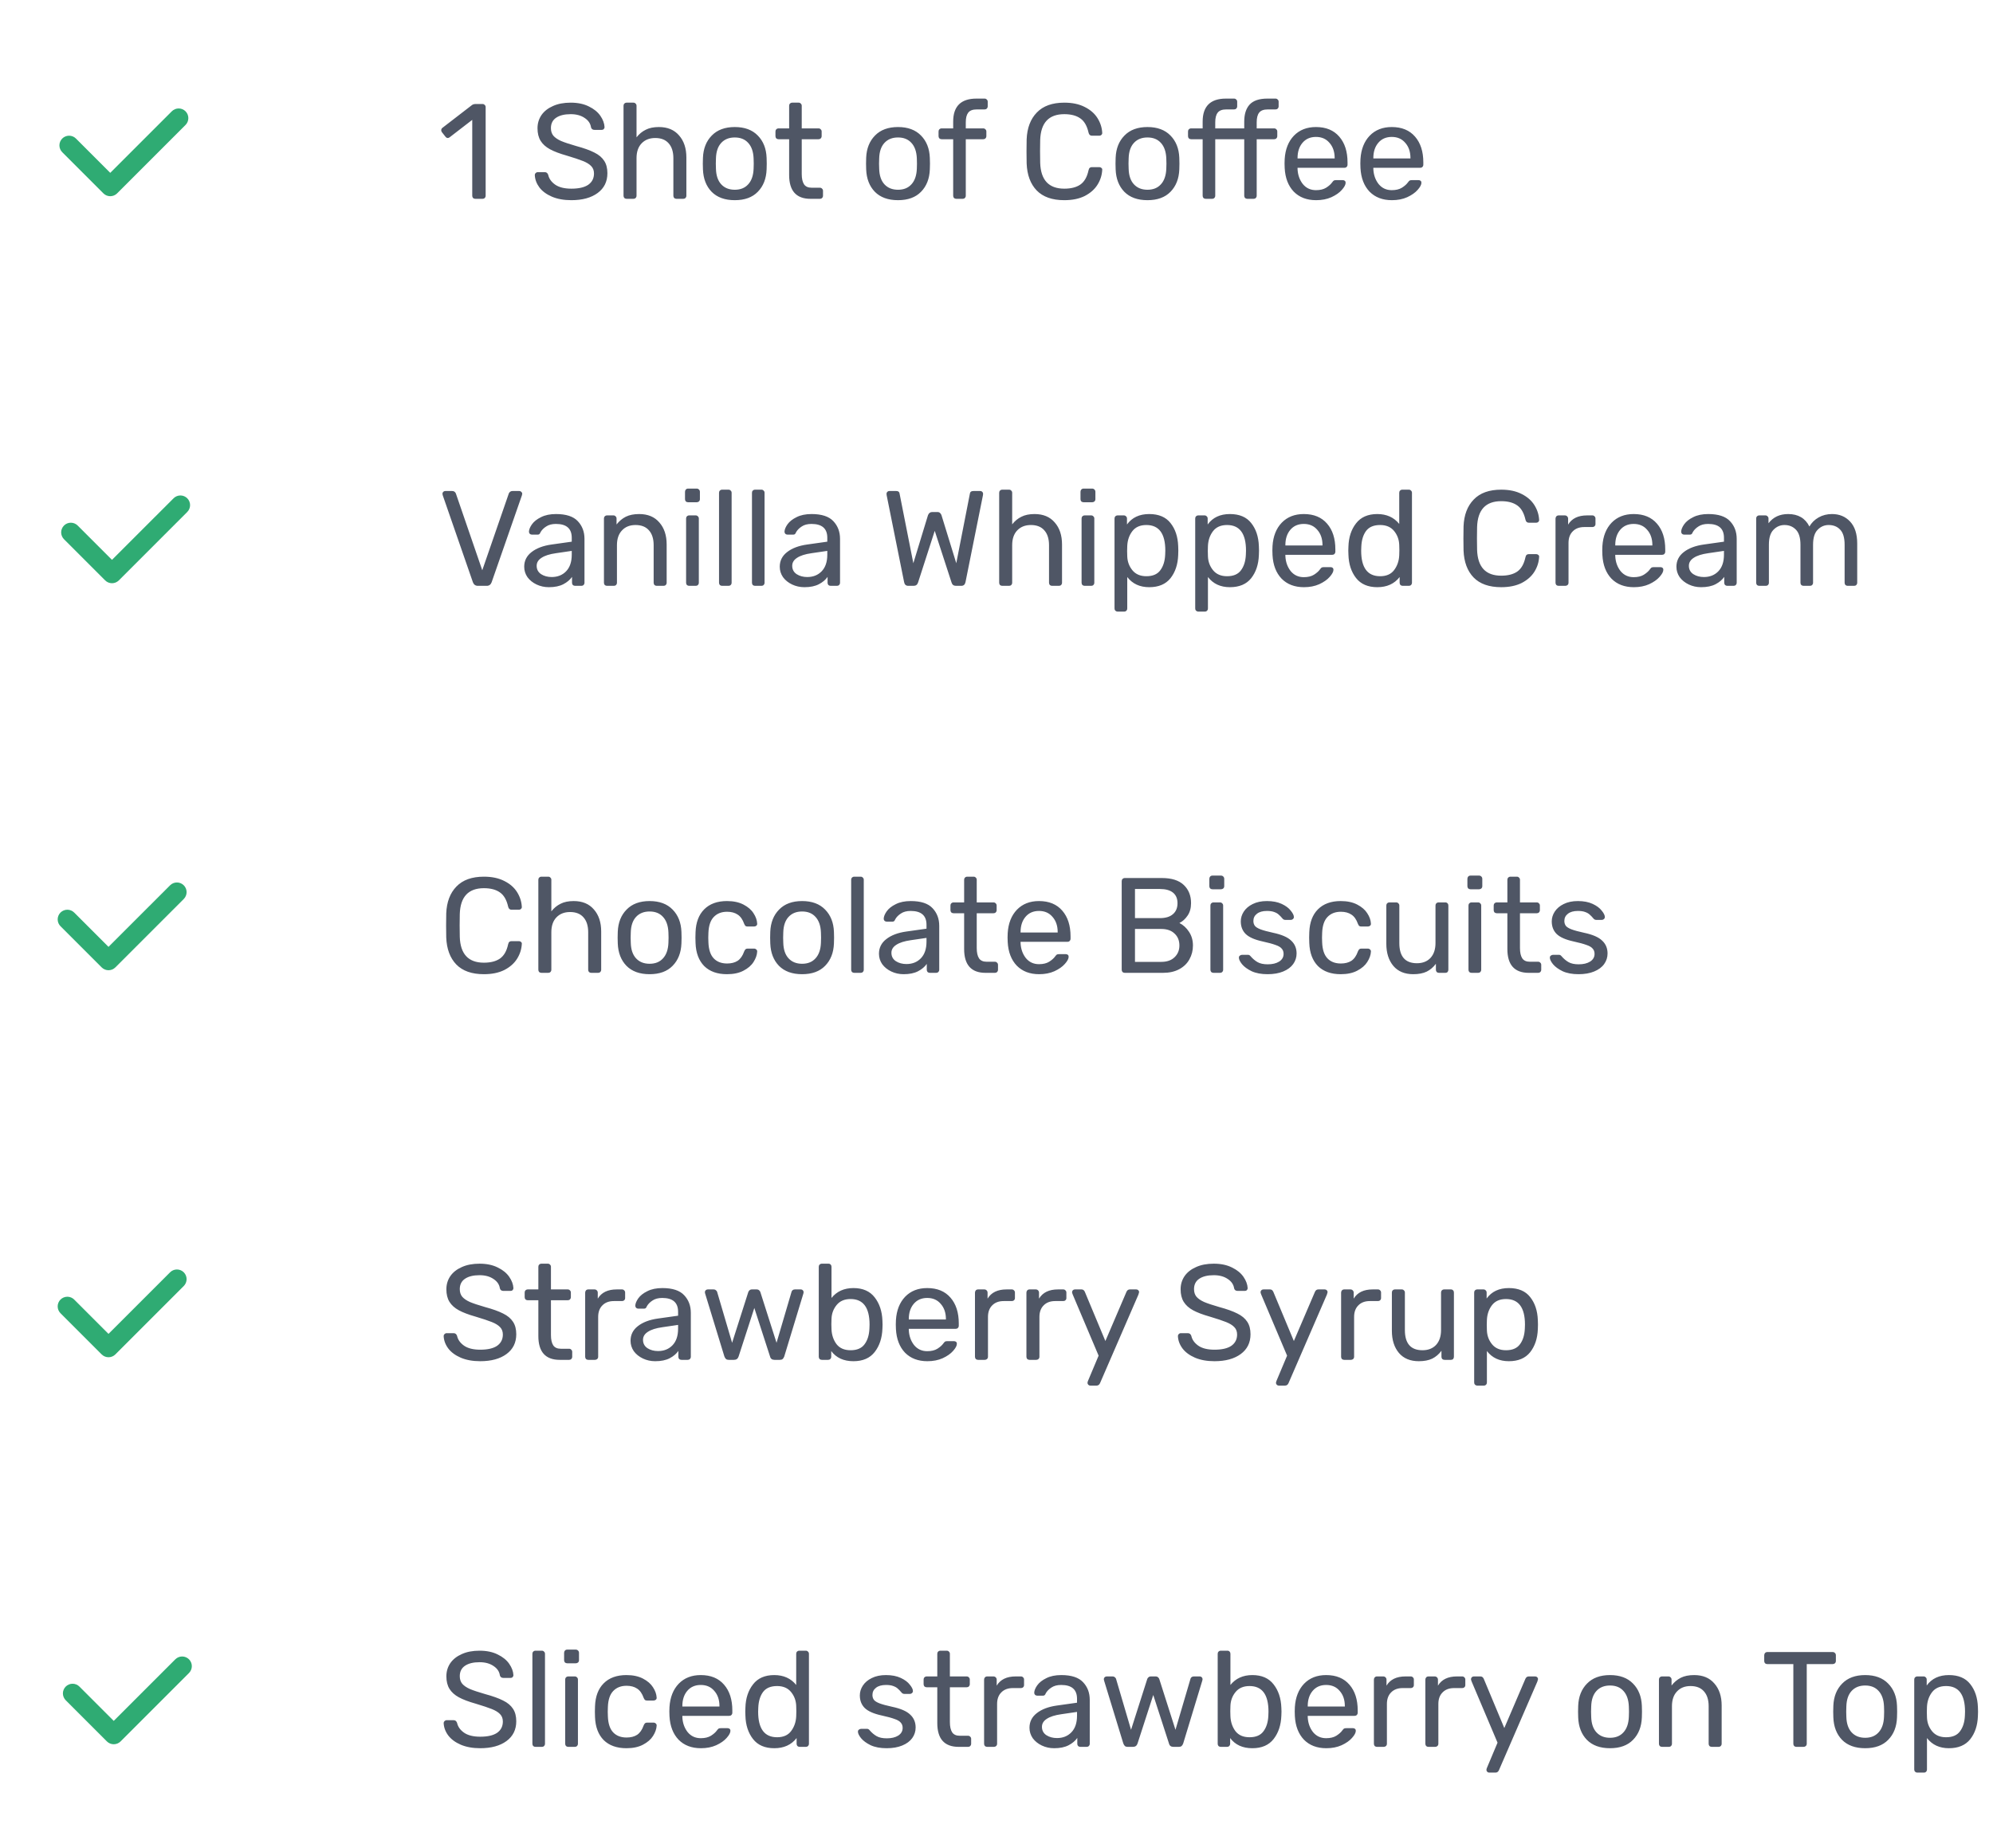 <svg width="206" height="191" viewBox="0 0 206 191" fill="none" xmlns="http://www.w3.org/2000/svg">
<path d="M49.4 60.55C49.148 60.55 48.975 60.428 48.882 60.186L45.76 51.184L45.732 51.03C45.732 50.955 45.76 50.89 45.816 50.834C45.872 50.778 45.938 50.75 46.012 50.75H46.74C46.917 50.75 47.044 50.834 47.118 51.002L49.848 58.94L52.592 51.002C52.611 50.946 52.653 50.89 52.718 50.834C52.783 50.778 52.863 50.75 52.956 50.75H53.684C53.759 50.75 53.824 50.778 53.88 50.834C53.946 50.89 53.978 50.955 53.978 51.03L53.95 51.184L50.814 60.186C50.721 60.428 50.553 60.55 50.31 60.55H49.4ZM56.731 60.69C56.273 60.69 55.849 60.596 55.457 60.41C55.065 60.223 54.752 59.971 54.519 59.654C54.295 59.327 54.183 58.968 54.183 58.576C54.183 57.96 54.435 57.456 54.939 57.064C55.452 56.662 56.143 56.401 57.011 56.28L59.097 55.986V55.58C59.097 54.628 58.551 54.152 57.459 54.152C57.048 54.152 56.712 54.24 56.451 54.418C56.189 54.586 55.993 54.786 55.863 55.02C55.835 55.104 55.797 55.164 55.751 55.202C55.713 55.239 55.657 55.258 55.583 55.258H54.981C54.897 55.258 54.822 55.23 54.757 55.174C54.701 55.108 54.673 55.034 54.673 54.95C54.682 54.726 54.785 54.474 54.981 54.194C55.186 53.904 55.499 53.657 55.919 53.452C56.339 53.237 56.857 53.13 57.473 53.13C58.518 53.13 59.269 53.377 59.727 53.872C60.184 54.357 60.413 54.964 60.413 55.692V60.228C60.413 60.321 60.38 60.4 60.315 60.466C60.259 60.522 60.184 60.55 60.091 60.55H59.447C59.353 60.55 59.274 60.522 59.209 60.466C59.153 60.4 59.125 60.321 59.125 60.228V59.626C58.919 59.924 58.621 60.176 58.229 60.382C57.837 60.587 57.337 60.69 56.731 60.69ZM57.025 59.64C57.631 59.64 58.126 59.444 58.509 59.052C58.901 58.65 59.097 58.076 59.097 57.33V56.938L57.473 57.176C56.81 57.269 56.311 57.428 55.975 57.652C55.639 57.866 55.471 58.142 55.471 58.478C55.471 58.851 55.625 59.14 55.933 59.346C56.241 59.542 56.605 59.64 57.025 59.64ZM62.747 60.55C62.654 60.55 62.575 60.522 62.509 60.466C62.453 60.4 62.425 60.321 62.425 60.228V53.592C62.425 53.498 62.453 53.424 62.509 53.368C62.575 53.302 62.654 53.27 62.747 53.27H63.405C63.499 53.27 63.573 53.302 63.629 53.368C63.695 53.424 63.727 53.498 63.727 53.592V54.208C63.998 53.862 64.315 53.596 64.679 53.41C65.053 53.223 65.515 53.13 66.065 53.13C66.961 53.13 67.657 53.419 68.151 53.998C68.655 54.567 68.907 55.328 68.907 56.28V60.228C68.907 60.321 68.875 60.4 68.809 60.466C68.753 60.522 68.679 60.55 68.585 60.55H67.885C67.792 60.55 67.713 60.522 67.647 60.466C67.591 60.4 67.563 60.321 67.563 60.228V56.35C67.563 55.687 67.4 55.174 67.073 54.81C66.756 54.446 66.294 54.264 65.687 54.264C65.099 54.264 64.633 54.45 64.287 54.824C63.942 55.188 63.769 55.696 63.769 56.35V60.228C63.769 60.321 63.737 60.4 63.671 60.466C63.615 60.522 63.541 60.55 63.447 60.55H62.747ZM71.126 51.912C71.032 51.912 70.953 51.884 70.888 51.828C70.832 51.762 70.804 51.683 70.804 51.59V50.834C70.804 50.74 70.832 50.661 70.888 50.596C70.953 50.53 71.032 50.498 71.126 50.498H72.008C72.101 50.498 72.18 50.53 72.246 50.596C72.311 50.661 72.344 50.74 72.344 50.834V51.59C72.344 51.683 72.311 51.762 72.246 51.828C72.18 51.884 72.101 51.912 72.008 51.912H71.126ZM71.238 60.55C71.144 60.55 71.065 60.522 71 60.466C70.944 60.4 70.916 60.321 70.916 60.228V53.592C70.916 53.498 70.944 53.424 71 53.368C71.065 53.302 71.144 53.27 71.238 53.27H71.91C72.003 53.27 72.078 53.302 72.134 53.368C72.199 53.424 72.232 53.498 72.232 53.592V60.228C72.232 60.321 72.199 60.4 72.134 60.466C72.078 60.522 72.003 60.55 71.91 60.55H71.238ZM74.642 60.55C74.549 60.55 74.469 60.522 74.404 60.466C74.348 60.4 74.32 60.321 74.32 60.228V50.932C74.32 50.838 74.348 50.764 74.404 50.708C74.469 50.642 74.549 50.61 74.642 50.61H75.3C75.394 50.61 75.468 50.642 75.524 50.708C75.59 50.764 75.622 50.838 75.622 50.932V60.228C75.622 60.321 75.59 60.4 75.524 60.466C75.468 60.522 75.394 60.55 75.3 60.55H74.642ZM78.046 60.55C77.953 60.55 77.874 60.522 77.808 60.466C77.752 60.4 77.725 60.321 77.725 60.228V50.932C77.725 50.838 77.752 50.764 77.808 50.708C77.874 50.642 77.953 50.61 78.046 50.61H78.704C78.798 50.61 78.873 50.642 78.928 50.708C78.994 50.764 79.026 50.838 79.026 50.932V60.228C79.026 60.321 78.994 60.4 78.928 60.466C78.873 60.522 78.798 60.55 78.704 60.55H78.046ZM83.145 60.69C82.688 60.69 82.263 60.596 81.871 60.41C81.479 60.223 81.166 59.971 80.933 59.654C80.709 59.327 80.597 58.968 80.597 58.576C80.597 57.96 80.849 57.456 81.353 57.064C81.866 56.662 82.557 56.401 83.425 56.28L85.511 55.986V55.58C85.511 54.628 84.965 54.152 83.873 54.152C83.462 54.152 83.126 54.24 82.865 54.418C82.603 54.586 82.407 54.786 82.277 55.02C82.249 55.104 82.212 55.164 82.165 55.202C82.127 55.239 82.072 55.258 81.997 55.258H81.395C81.311 55.258 81.236 55.23 81.171 55.174C81.115 55.108 81.087 55.034 81.087 54.95C81.096 54.726 81.199 54.474 81.395 54.194C81.6 53.904 81.913 53.657 82.333 53.452C82.753 53.237 83.271 53.13 83.887 53.13C84.932 53.13 85.683 53.377 86.141 53.872C86.598 54.357 86.827 54.964 86.827 55.692V60.228C86.827 60.321 86.794 60.4 86.729 60.466C86.673 60.522 86.598 60.55 86.505 60.55H85.861C85.767 60.55 85.688 60.522 85.623 60.466C85.567 60.4 85.539 60.321 85.539 60.228V59.626C85.334 59.924 85.035 60.176 84.643 60.382C84.251 60.587 83.751 60.69 83.145 60.69ZM83.439 59.64C84.046 59.64 84.54 59.444 84.923 59.052C85.315 58.65 85.511 58.076 85.511 57.33V56.938L83.887 57.176C83.224 57.269 82.725 57.428 82.389 57.652C82.053 57.866 81.885 58.142 81.885 58.478C81.885 58.851 82.039 59.14 82.347 59.346C82.655 59.542 83.019 59.64 83.439 59.64ZM93.886 60.55C93.644 60.55 93.499 60.424 93.452 60.172L91.646 51.184C91.637 51.137 91.632 51.086 91.632 51.03C91.632 50.955 91.66 50.89 91.716 50.834C91.772 50.778 91.838 50.75 91.912 50.75H92.64C92.836 50.75 92.948 50.829 92.976 50.988L94.404 58.212L95.916 53.256C96 53.032 96.15 52.92 96.364 52.92H96.882C97.004 52.92 97.097 52.952 97.162 53.018C97.237 53.083 97.288 53.162 97.316 53.256L98.842 58.212L100.256 50.988C100.284 50.829 100.401 50.75 100.606 50.75H101.334C101.409 50.75 101.474 50.778 101.53 50.834C101.586 50.89 101.614 50.955 101.614 51.03L101.6 51.184L99.794 60.172C99.738 60.424 99.594 60.55 99.36 60.55H98.814C98.572 60.55 98.418 60.433 98.352 60.2L96.616 54.866L94.894 60.2C94.82 60.433 94.666 60.55 94.432 60.55H93.886ZM103.599 60.55C103.506 60.55 103.427 60.522 103.361 60.466C103.305 60.4 103.277 60.321 103.277 60.228V50.932C103.277 50.838 103.305 50.764 103.361 50.708C103.427 50.642 103.506 50.61 103.599 50.61H104.299C104.393 50.61 104.467 50.642 104.523 50.708C104.589 50.764 104.621 50.838 104.621 50.932V54.194C104.892 53.848 105.209 53.587 105.573 53.41C105.937 53.223 106.39 53.13 106.931 53.13C107.827 53.13 108.523 53.419 109.017 53.998C109.521 54.567 109.773 55.328 109.773 56.28V60.228C109.773 60.321 109.741 60.4 109.675 60.466C109.619 60.522 109.545 60.55 109.451 60.55H108.751C108.658 60.55 108.579 60.522 108.513 60.466C108.457 60.4 108.429 60.321 108.429 60.228V56.35C108.429 55.687 108.266 55.174 107.939 54.81C107.622 54.446 107.16 54.264 106.553 54.264C105.965 54.264 105.494 54.45 105.139 54.824C104.794 55.188 104.621 55.696 104.621 56.35V60.228C104.621 60.321 104.589 60.4 104.523 60.466C104.467 60.522 104.393 60.55 104.299 60.55H103.599ZM112.004 51.912C111.911 51.912 111.832 51.884 111.766 51.828C111.71 51.762 111.682 51.683 111.682 51.59V50.834C111.682 50.74 111.71 50.661 111.766 50.596C111.832 50.53 111.911 50.498 112.004 50.498H112.886C112.98 50.498 113.059 50.53 113.124 50.596C113.19 50.661 113.222 50.74 113.222 50.834V51.59C113.222 51.683 113.19 51.762 113.124 51.828C113.059 51.884 112.98 51.912 112.886 51.912H112.004ZM112.116 60.55C112.023 60.55 111.944 60.522 111.878 60.466C111.822 60.4 111.794 60.321 111.794 60.228V53.592C111.794 53.498 111.822 53.424 111.878 53.368C111.944 53.302 112.023 53.27 112.116 53.27H112.788C112.882 53.27 112.956 53.302 113.012 53.368C113.078 53.424 113.11 53.498 113.11 53.592V60.228C113.11 60.321 113.078 60.4 113.012 60.466C112.956 60.522 112.882 60.55 112.788 60.55H112.116ZM115.521 63.21C115.428 63.21 115.348 63.177 115.283 63.112C115.227 63.056 115.199 62.981 115.199 62.888V53.592C115.199 53.498 115.227 53.424 115.283 53.368C115.348 53.302 115.428 53.27 115.521 53.27H116.165C116.258 53.27 116.333 53.302 116.389 53.368C116.454 53.424 116.487 53.498 116.487 53.592V54.208C117.01 53.489 117.775 53.13 118.783 53.13C119.763 53.13 120.496 53.438 120.981 54.054C121.476 54.67 121.742 55.463 121.779 56.434C121.788 56.536 121.793 56.695 121.793 56.91C121.793 57.124 121.788 57.283 121.779 57.386C121.742 58.347 121.476 59.14 120.981 59.766C120.486 60.382 119.754 60.69 118.783 60.69C117.812 60.69 117.056 60.34 116.515 59.64V62.888C116.515 62.981 116.487 63.056 116.431 63.112C116.375 63.177 116.3 63.21 116.207 63.21H115.521ZM118.489 59.556C119.152 59.556 119.632 59.35 119.931 58.94C120.239 58.529 120.407 57.988 120.435 57.316C120.444 57.222 120.449 57.087 120.449 56.91C120.449 55.146 119.796 54.264 118.489 54.264C117.845 54.264 117.36 54.478 117.033 54.908C116.716 55.328 116.543 55.832 116.515 56.42L116.501 56.952L116.515 57.498C116.534 58.048 116.711 58.529 117.047 58.94C117.383 59.35 117.864 59.556 118.489 59.556ZM123.861 63.21C123.768 63.21 123.688 63.177 123.623 63.112C123.567 63.056 123.539 62.981 123.539 62.888V53.592C123.539 53.498 123.567 53.424 123.623 53.368C123.688 53.302 123.768 53.27 123.861 53.27H124.505C124.598 53.27 124.673 53.302 124.729 53.368C124.794 53.424 124.827 53.498 124.827 53.592V54.208C125.35 53.489 126.115 53.13 127.123 53.13C128.103 53.13 128.836 53.438 129.321 54.054C129.816 54.67 130.082 55.463 130.119 56.434C130.128 56.536 130.133 56.695 130.133 56.91C130.133 57.124 130.128 57.283 130.119 57.386C130.082 58.347 129.816 59.14 129.321 59.766C128.826 60.382 128.094 60.69 127.123 60.69C126.152 60.69 125.396 60.34 124.855 59.64V62.888C124.855 62.981 124.827 63.056 124.771 63.112C124.715 63.177 124.64 63.21 124.547 63.21H123.861ZM126.829 59.556C127.492 59.556 127.972 59.35 128.271 58.94C128.579 58.529 128.747 57.988 128.775 57.316C128.784 57.222 128.789 57.087 128.789 56.91C128.789 55.146 128.136 54.264 126.829 54.264C126.185 54.264 125.7 54.478 125.373 54.908C125.056 55.328 124.883 55.832 124.855 56.42L124.841 56.952L124.855 57.498C124.874 58.048 125.051 58.529 125.387 58.94C125.723 59.35 126.204 59.556 126.829 59.556ZM134.777 60.69C133.815 60.69 133.045 60.396 132.467 59.808C131.897 59.21 131.585 58.398 131.529 57.372L131.515 56.896L131.529 56.434C131.594 55.426 131.911 54.623 132.481 54.026C133.059 53.428 133.82 53.13 134.763 53.13C135.799 53.13 136.601 53.461 137.171 54.124C137.74 54.777 138.025 55.664 138.025 56.784V57.022C138.025 57.115 137.992 57.194 137.927 57.26C137.871 57.316 137.796 57.344 137.703 57.344H132.859V57.47C132.887 58.076 133.069 58.594 133.405 59.024C133.75 59.444 134.203 59.654 134.763 59.654C135.192 59.654 135.542 59.57 135.813 59.402C136.093 59.224 136.298 59.042 136.429 58.856C136.513 58.744 136.573 58.678 136.611 58.66C136.657 58.632 136.737 58.618 136.849 58.618H137.535C137.619 58.618 137.689 58.641 137.745 58.688C137.801 58.734 137.829 58.8 137.829 58.884C137.829 59.089 137.698 59.336 137.437 59.626C137.185 59.915 136.825 60.167 136.359 60.382C135.901 60.587 135.374 60.69 134.777 60.69ZM136.695 56.378V56.336C136.695 55.692 136.517 55.169 136.163 54.768C135.817 54.357 135.351 54.152 134.763 54.152C134.175 54.152 133.708 54.357 133.363 54.768C133.027 55.169 132.859 55.692 132.859 56.336V56.378H136.695ZM142.359 60.69C141.388 60.69 140.655 60.372 140.161 59.738C139.666 59.103 139.405 58.3 139.377 57.33L139.363 56.91L139.377 56.49C139.405 55.528 139.666 54.73 140.161 54.096C140.655 53.452 141.388 53.13 142.359 53.13C143.32 53.13 144.076 53.47 144.627 54.152V50.932C144.627 50.838 144.655 50.764 144.711 50.708C144.776 50.642 144.855 50.61 144.949 50.61H145.621C145.714 50.61 145.789 50.642 145.845 50.708C145.91 50.764 145.943 50.838 145.943 50.932V60.228C145.943 60.321 145.91 60.4 145.845 60.466C145.789 60.522 145.714 60.55 145.621 60.55H144.991C144.897 60.55 144.818 60.522 144.753 60.466C144.697 60.4 144.669 60.321 144.669 60.228V59.64C144.127 60.34 143.357 60.69 142.359 60.69ZM142.653 59.556C143.297 59.556 143.777 59.346 144.095 58.926C144.421 58.496 144.599 57.988 144.627 57.4C144.636 57.297 144.641 57.12 144.641 56.868C144.641 56.606 144.636 56.424 144.627 56.322C144.608 55.771 144.431 55.29 144.095 54.88C143.759 54.469 143.278 54.264 142.653 54.264C141.99 54.264 141.505 54.469 141.197 54.88C140.898 55.29 140.735 55.832 140.707 56.504L140.693 56.91C140.693 58.674 141.346 59.556 142.653 59.556ZM155.167 60.69C153.916 60.69 152.964 60.354 152.311 59.682C151.667 59.01 151.321 58.081 151.275 56.896C151.265 56.644 151.261 56.233 151.261 55.664C151.261 55.085 151.265 54.665 151.275 54.404C151.321 53.228 151.671 52.304 152.325 51.632C152.978 50.95 153.925 50.61 155.167 50.61C155.997 50.61 156.702 50.759 157.281 51.058C157.859 51.347 158.298 51.73 158.597 52.206C158.895 52.682 159.059 53.19 159.087 53.732V53.76C159.087 53.834 159.054 53.9 158.989 53.956C158.933 54.002 158.867 54.026 158.793 54.026H158.023C157.836 54.026 157.719 53.918 157.673 53.704C157.514 53.004 157.229 52.514 156.819 52.234C156.408 51.944 155.857 51.8 155.167 51.8C153.561 51.8 152.731 52.691 152.675 54.474C152.665 54.726 152.661 55.113 152.661 55.636C152.661 56.158 152.665 56.555 152.675 56.826C152.731 58.608 153.561 59.5 155.167 59.5C155.857 59.5 156.408 59.36 156.819 59.08C157.239 58.79 157.523 58.296 157.673 57.596C157.701 57.474 157.743 57.39 157.799 57.344C157.855 57.297 157.929 57.274 158.023 57.274H158.793C158.877 57.274 158.947 57.302 159.003 57.358C159.068 57.404 159.096 57.47 159.087 57.554C159.059 58.104 158.895 58.618 158.597 59.094C158.298 59.57 157.859 59.957 157.281 60.256C156.702 60.545 155.997 60.69 155.167 60.69ZM161.103 60.55C161.009 60.55 160.93 60.522 160.865 60.466C160.809 60.4 160.781 60.321 160.781 60.228V53.606C160.781 53.512 160.809 53.433 160.865 53.368C160.93 53.302 161.009 53.27 161.103 53.27H161.747C161.84 53.27 161.919 53.302 161.985 53.368C162.05 53.433 162.083 53.512 162.083 53.606V54.222C162.465 53.587 163.119 53.27 164.043 53.27H164.589C164.682 53.27 164.757 53.302 164.813 53.368C164.878 53.424 164.911 53.498 164.911 53.592V54.166C164.911 54.259 164.878 54.334 164.813 54.39C164.757 54.446 164.682 54.474 164.589 54.474H163.749C163.245 54.474 162.848 54.623 162.559 54.922C162.269 55.211 162.125 55.608 162.125 56.112V60.228C162.125 60.321 162.092 60.4 162.027 60.466C161.961 60.522 161.882 60.55 161.789 60.55H161.103ZM168.874 60.69C167.913 60.69 167.143 60.396 166.564 59.808C165.995 59.21 165.682 58.398 165.626 57.372L165.612 56.896L165.626 56.434C165.692 55.426 166.009 54.623 166.578 54.026C167.157 53.428 167.918 53.13 168.86 53.13C169.896 53.13 170.699 53.461 171.268 54.124C171.838 54.777 172.122 55.664 172.122 56.784V57.022C172.122 57.115 172.09 57.194 172.024 57.26C171.968 57.316 171.894 57.344 171.8 57.344H166.956V57.47C166.984 58.076 167.166 58.594 167.502 59.024C167.848 59.444 168.3 59.654 168.86 59.654C169.29 59.654 169.64 59.57 169.91 59.402C170.19 59.224 170.396 59.042 170.526 58.856C170.61 58.744 170.671 58.678 170.708 58.66C170.755 58.632 170.834 58.618 170.946 58.618H171.632C171.716 58.618 171.786 58.641 171.842 58.688C171.898 58.734 171.926 58.8 171.926 58.884C171.926 59.089 171.796 59.336 171.534 59.626C171.282 59.915 170.923 60.167 170.456 60.382C169.999 60.587 169.472 60.69 168.874 60.69ZM170.792 56.378V56.336C170.792 55.692 170.615 55.169 170.26 54.768C169.915 54.357 169.448 54.152 168.86 54.152C168.272 54.152 167.806 54.357 167.46 54.768C167.124 55.169 166.956 55.692 166.956 56.336V56.378H170.792ZM175.826 60.69C175.369 60.69 174.944 60.596 174.552 60.41C174.16 60.223 173.848 59.971 173.614 59.654C173.39 59.327 173.278 58.968 173.278 58.576C173.278 57.96 173.53 57.456 174.034 57.064C174.548 56.662 175.238 56.401 176.106 56.28L178.192 55.986V55.58C178.192 54.628 177.646 54.152 176.554 54.152C176.144 54.152 175.808 54.24 175.546 54.418C175.285 54.586 175.089 54.786 174.958 55.02C174.93 55.104 174.893 55.164 174.846 55.202C174.809 55.239 174.753 55.258 174.678 55.258H174.076C173.992 55.258 173.918 55.23 173.852 55.174C173.796 55.108 173.768 55.034 173.768 54.95C173.778 54.726 173.88 54.474 174.076 54.194C174.282 53.904 174.594 53.657 175.014 53.452C175.434 53.237 175.952 53.13 176.568 53.13C177.614 53.13 178.365 53.377 178.822 53.872C179.28 54.357 179.508 54.964 179.508 55.692V60.228C179.508 60.321 179.476 60.4 179.41 60.466C179.354 60.522 179.28 60.55 179.186 60.55H178.542C178.449 60.55 178.37 60.522 178.304 60.466C178.248 60.4 178.22 60.321 178.22 60.228V59.626C178.015 59.924 177.716 60.176 177.324 60.382C176.932 60.587 176.433 60.69 175.826 60.69ZM176.12 59.64C176.727 59.64 177.222 59.444 177.604 59.052C177.996 58.65 178.192 58.076 178.192 57.33V56.938L176.568 57.176C175.906 57.269 175.406 57.428 175.07 57.652C174.734 57.866 174.566 58.142 174.566 58.478C174.566 58.851 174.72 59.14 175.028 59.346C175.336 59.542 175.7 59.64 176.12 59.64ZM181.843 60.55C181.75 60.55 181.67 60.522 181.605 60.466C181.549 60.4 181.521 60.321 181.521 60.228V53.592C181.521 53.498 181.549 53.424 181.605 53.368C181.67 53.302 181.75 53.27 181.843 53.27H182.473C182.566 53.27 182.641 53.302 182.697 53.368C182.762 53.424 182.795 53.498 182.795 53.592V54.082C183.28 53.447 183.957 53.13 184.825 53.13C185.861 53.13 186.594 53.559 187.023 54.418C187.247 54.026 187.564 53.713 187.975 53.48C188.386 53.246 188.848 53.13 189.361 53.13C190.126 53.13 190.752 53.391 191.237 53.914C191.722 54.436 191.965 55.192 191.965 56.182V60.228C191.965 60.321 191.932 60.4 191.867 60.466C191.811 60.522 191.736 60.55 191.643 60.55H190.985C190.892 60.55 190.812 60.522 190.747 60.466C190.691 60.4 190.663 60.321 190.663 60.228V56.308C190.663 55.58 190.509 55.057 190.201 54.74C189.902 54.422 189.506 54.264 189.011 54.264C188.572 54.264 188.194 54.427 187.877 54.754C187.56 55.071 187.401 55.589 187.401 56.308V60.228C187.401 60.321 187.368 60.4 187.303 60.466C187.247 60.522 187.172 60.55 187.079 60.55H186.421C186.328 60.55 186.248 60.522 186.183 60.466C186.127 60.4 186.099 60.321 186.099 60.228V56.308C186.099 55.58 185.94 55.057 185.623 54.74C185.315 54.422 184.923 54.264 184.447 54.264C184.008 54.264 183.63 54.427 183.313 54.754C182.996 55.071 182.837 55.584 182.837 56.294V60.228C182.837 60.321 182.804 60.4 182.739 60.466C182.683 60.522 182.608 60.55 182.515 60.55H181.843Z" fill="#4F5665"/>
<path d="M11.576 60.28C11.445 60.28 11.315 60.254 11.194 60.204C11.072 60.154 10.962 60.08 10.869 59.988L6.627 55.745C6.532 55.652 6.455 55.542 6.403 55.42C6.35 55.298 6.323 55.167 6.321 55.034C6.32 54.901 6.345 54.77 6.396 54.647C6.446 54.524 6.52 54.412 6.614 54.318C6.708 54.224 6.819 54.15 6.942 54.099C7.065 54.049 7.197 54.024 7.329 54.025C7.462 54.026 7.593 54.053 7.715 54.106C7.837 54.158 7.948 54.234 8.04 54.33L11.575 57.865L17.94 51.502C18.128 51.314 18.382 51.209 18.647 51.208C18.913 51.208 19.167 51.314 19.355 51.501C19.542 51.689 19.648 51.943 19.648 52.208C19.648 52.474 19.543 52.728 19.355 52.916L12.283 59.988C12.19 60.08 12.08 60.154 11.959 60.204C11.837 60.254 11.707 60.28 11.576 60.28Z" fill="#2FAB73"/>
<path d="M50.016 100.69C48.766 100.69 47.813 100.354 47.16 99.682C46.516 99.01 46.171 98.081 46.124 96.896C46.115 96.644 46.11 96.233 46.11 95.664C46.11 95.085 46.115 94.665 46.124 94.404C46.171 93.228 46.521 92.304 47.174 91.632C47.828 90.95 48.775 90.61 50.016 90.61C50.847 90.61 51.551 90.759 52.13 91.058C52.709 91.347 53.148 91.73 53.446 92.206C53.745 92.682 53.908 93.19 53.936 93.732V93.76C53.936 93.834 53.904 93.9 53.838 93.956C53.782 94.002 53.717 94.026 53.642 94.026H52.872C52.685 94.026 52.569 93.918 52.522 93.704C52.364 93.004 52.079 92.514 51.668 92.234C51.258 91.944 50.707 91.8 50.016 91.8C48.411 91.8 47.58 92.691 47.524 94.474C47.515 94.726 47.51 95.113 47.51 95.636C47.51 96.158 47.515 96.555 47.524 96.826C47.58 98.608 48.411 99.5 50.016 99.5C50.707 99.5 51.258 99.36 51.668 99.08C52.088 98.79 52.373 98.296 52.522 97.596C52.55 97.474 52.592 97.39 52.648 97.344C52.704 97.297 52.779 97.274 52.872 97.274H53.642C53.726 97.274 53.796 97.302 53.852 97.358C53.917 97.404 53.946 97.47 53.936 97.554C53.908 98.104 53.745 98.618 53.446 99.094C53.148 99.57 52.709 99.957 52.13 100.256C51.551 100.545 50.847 100.69 50.016 100.69ZM55.966 100.55C55.873 100.55 55.794 100.522 55.728 100.466C55.672 100.4 55.644 100.321 55.644 100.228V90.932C55.644 90.838 55.672 90.764 55.728 90.708C55.794 90.642 55.873 90.61 55.966 90.61H56.666C56.76 90.61 56.834 90.642 56.89 90.708C56.956 90.764 56.988 90.838 56.988 90.932V94.194C57.259 93.848 57.576 93.587 57.94 93.41C58.304 93.223 58.757 93.13 59.298 93.13C60.194 93.13 60.89 93.419 61.384 93.998C61.888 94.567 62.14 95.328 62.14 96.28V100.228C62.14 100.321 62.108 100.4 62.042 100.466C61.986 100.522 61.912 100.55 61.818 100.55H61.118C61.025 100.55 60.946 100.522 60.88 100.466C60.824 100.4 60.796 100.321 60.796 100.228V96.35C60.796 95.687 60.633 95.174 60.306 94.81C59.989 94.446 59.527 94.264 58.92 94.264C58.332 94.264 57.861 94.45 57.506 94.824C57.161 95.188 56.988 95.696 56.988 96.35V100.228C56.988 100.321 56.956 100.4 56.89 100.466C56.834 100.522 56.76 100.55 56.666 100.55H55.966ZM67.144 100.69C66.117 100.69 65.319 100.4 64.75 99.822C64.19 99.243 63.891 98.473 63.854 97.512L63.84 96.91L63.854 96.308C63.891 95.356 64.194 94.59 64.764 94.012C65.333 93.424 66.126 93.13 67.144 93.13C68.161 93.13 68.954 93.424 69.524 94.012C70.093 94.59 70.396 95.356 70.434 96.308C70.443 96.41 70.448 96.611 70.448 96.91C70.448 97.208 70.443 97.409 70.434 97.512C70.396 98.473 70.093 99.243 69.524 99.822C68.964 100.4 68.17 100.69 67.144 100.69ZM67.144 99.612C67.732 99.612 68.194 99.425 68.53 99.052C68.875 98.678 69.062 98.142 69.09 97.442C69.099 97.348 69.104 97.171 69.104 96.91C69.104 96.648 69.099 96.471 69.09 96.378C69.062 95.678 68.875 95.141 68.53 94.768C68.194 94.394 67.732 94.208 67.144 94.208C66.556 94.208 66.089 94.394 65.744 94.768C65.398 95.141 65.216 95.678 65.198 96.378L65.184 96.91L65.198 97.442C65.216 98.142 65.398 98.678 65.744 99.052C66.089 99.425 66.556 99.612 67.144 99.612ZM75.141 100.69C74.142 100.69 73.358 100.41 72.789 99.85C72.229 99.28 71.93 98.487 71.893 97.47L71.879 96.91L71.893 96.35C71.93 95.332 72.229 94.544 72.789 93.984C73.358 93.414 74.142 93.13 75.141 93.13C75.813 93.13 76.382 93.251 76.849 93.494C77.315 93.736 77.661 94.035 77.885 94.39C78.118 94.744 78.244 95.099 78.263 95.454C78.272 95.547 78.244 95.622 78.179 95.678C78.113 95.734 78.034 95.762 77.941 95.762H77.269C77.175 95.762 77.105 95.743 77.059 95.706C77.012 95.668 76.965 95.594 76.919 95.482C76.76 95.034 76.536 94.716 76.247 94.53C75.957 94.334 75.593 94.236 75.155 94.236C74.576 94.236 74.114 94.418 73.769 94.782C73.433 95.136 73.251 95.682 73.223 96.42L73.209 96.924L73.223 97.4C73.251 98.146 73.433 98.697 73.769 99.052C74.105 99.406 74.567 99.584 75.155 99.584C75.593 99.584 75.957 99.49 76.247 99.304C76.536 99.108 76.76 98.786 76.919 98.338C76.965 98.226 77.012 98.151 77.059 98.114C77.105 98.067 77.175 98.044 77.269 98.044H77.941C78.034 98.044 78.113 98.076 78.179 98.142C78.244 98.198 78.272 98.272 78.263 98.366C78.244 98.711 78.118 99.066 77.885 99.43C77.661 99.784 77.315 100.083 76.849 100.326C76.391 100.568 75.822 100.69 75.141 100.69ZM82.907 100.69C81.881 100.69 81.083 100.4 80.513 99.822C79.953 99.243 79.655 98.473 79.617 97.512L79.603 96.91L79.617 96.308C79.655 95.356 79.958 94.59 80.527 94.012C81.097 93.424 81.89 93.13 82.907 93.13C83.925 93.13 84.718 93.424 85.287 94.012C85.857 94.59 86.16 95.356 86.197 96.308C86.207 96.41 86.211 96.611 86.211 96.91C86.211 97.208 86.207 97.409 86.197 97.512C86.16 98.473 85.857 99.243 85.287 99.822C84.727 100.4 83.934 100.69 82.907 100.69ZM82.907 99.612C83.495 99.612 83.957 99.425 84.293 99.052C84.639 98.678 84.825 98.142 84.853 97.442C84.863 97.348 84.867 97.171 84.867 96.91C84.867 96.648 84.863 96.471 84.853 96.378C84.825 95.678 84.639 95.141 84.293 94.768C83.957 94.394 83.495 94.208 82.907 94.208C82.319 94.208 81.853 94.394 81.507 94.768C81.162 95.141 80.98 95.678 80.961 96.378L80.947 96.91L80.961 97.442C80.98 98.142 81.162 98.678 81.507 99.052C81.853 99.425 82.319 99.612 82.907 99.612ZM88.3 100.55C88.207 100.55 88.128 100.522 88.062 100.466C88.006 100.4 87.978 100.321 87.978 100.228V90.932C87.978 90.838 88.006 90.764 88.062 90.708C88.128 90.642 88.207 90.61 88.3 90.61H88.958C89.052 90.61 89.126 90.642 89.182 90.708C89.248 90.764 89.28 90.838 89.28 90.932V100.228C89.28 100.321 89.248 100.4 89.182 100.466C89.126 100.522 89.052 100.55 88.958 100.55H88.3ZM93.399 100.69C92.941 100.69 92.517 100.596 92.125 100.41C91.733 100.223 91.42 99.971 91.187 99.654C90.963 99.327 90.851 98.968 90.851 98.576C90.851 97.96 91.103 97.456 91.607 97.064C92.12 96.662 92.811 96.401 93.679 96.28L95.765 95.986V95.58C95.765 94.628 95.219 94.152 94.127 94.152C93.716 94.152 93.38 94.24 93.119 94.418C92.857 94.586 92.661 94.786 92.531 95.02C92.503 95.104 92.465 95.164 92.419 95.202C92.381 95.239 92.325 95.258 92.251 95.258H91.649C91.565 95.258 91.49 95.23 91.425 95.174C91.369 95.108 91.341 95.034 91.341 94.95C91.35 94.726 91.453 94.474 91.649 94.194C91.854 93.904 92.167 93.657 92.587 93.452C93.007 93.237 93.525 93.13 94.141 93.13C95.186 93.13 95.937 93.377 96.395 93.872C96.852 94.357 97.081 94.964 97.081 95.692V100.228C97.081 100.321 97.048 100.4 96.983 100.466C96.927 100.522 96.852 100.55 96.759 100.55H96.115C96.021 100.55 95.942 100.522 95.877 100.466C95.821 100.4 95.793 100.321 95.793 100.228V99.626C95.587 99.924 95.289 100.176 94.897 100.382C94.505 100.587 94.005 100.69 93.399 100.69ZM93.693 99.64C94.299 99.64 94.794 99.444 95.177 99.052C95.569 98.65 95.765 98.076 95.765 97.33V96.938L94.141 97.176C93.478 97.269 92.979 97.428 92.643 97.652C92.307 97.866 92.139 98.142 92.139 98.478C92.139 98.851 92.293 99.14 92.601 99.346C92.909 99.542 93.273 99.64 93.693 99.64ZM101.867 100.55C100.392 100.55 99.655 99.728 99.655 98.086V94.39H98.563C98.47 94.39 98.39 94.362 98.325 94.306C98.269 94.24 98.241 94.161 98.241 94.068V93.592C98.241 93.498 98.269 93.424 98.325 93.368C98.39 93.302 98.47 93.27 98.563 93.27H99.655V90.932C99.655 90.838 99.683 90.764 99.739 90.708C99.804 90.642 99.884 90.61 99.977 90.61H100.635C100.728 90.61 100.803 90.642 100.859 90.708C100.924 90.764 100.957 90.838 100.957 90.932V93.27H102.693C102.786 93.27 102.861 93.302 102.917 93.368C102.982 93.424 103.015 93.498 103.015 93.592V94.068C103.015 94.161 102.982 94.24 102.917 94.306C102.861 94.362 102.786 94.39 102.693 94.39H100.957V97.988C100.957 98.454 101.036 98.809 101.195 99.052C101.354 99.285 101.615 99.402 101.979 99.402H102.833C102.926 99.402 103.001 99.434 103.057 99.5C103.122 99.556 103.155 99.63 103.155 99.724V100.228C103.155 100.321 103.122 100.4 103.057 100.466C103.001 100.522 102.926 100.55 102.833 100.55H101.867ZM107.406 100.69C106.444 100.69 105.674 100.396 105.096 99.808C104.526 99.21 104.214 98.398 104.158 97.372L104.144 96.896L104.158 96.434C104.223 95.426 104.54 94.623 105.11 94.026C105.688 93.428 106.449 93.13 107.392 93.13C108.428 93.13 109.23 93.461 109.8 94.124C110.369 94.777 110.654 95.664 110.654 96.784V97.022C110.654 97.115 110.621 97.194 110.556 97.26C110.5 97.316 110.425 97.344 110.332 97.344H105.488V97.47C105.516 98.076 105.698 98.594 106.034 99.024C106.379 99.444 106.832 99.654 107.392 99.654C107.821 99.654 108.171 99.57 108.442 99.402C108.722 99.224 108.927 99.042 109.058 98.856C109.142 98.744 109.202 98.678 109.24 98.66C109.286 98.632 109.366 98.618 109.478 98.618H110.164C110.248 98.618 110.318 98.641 110.374 98.688C110.43 98.734 110.458 98.8 110.458 98.884C110.458 99.089 110.327 99.336 110.066 99.626C109.814 99.915 109.454 100.167 108.988 100.382C108.53 100.587 108.003 100.69 107.406 100.69ZM109.324 96.378V96.336C109.324 95.692 109.146 95.169 108.792 94.768C108.446 94.357 107.98 94.152 107.392 94.152C106.804 94.152 106.337 94.357 105.992 94.768C105.656 95.169 105.488 95.692 105.488 96.336V96.378H109.324ZM116.263 100.55C116.17 100.55 116.091 100.522 116.025 100.466C115.969 100.4 115.941 100.321 115.941 100.228V91.086C115.941 90.983 115.969 90.904 116.025 90.848C116.091 90.782 116.17 90.75 116.263 90.75H120.099C121.098 90.75 121.849 90.988 122.353 91.464C122.857 91.94 123.109 92.565 123.109 93.34C123.109 93.862 122.988 94.296 122.745 94.642C122.512 94.987 122.232 95.239 121.905 95.398C122.297 95.594 122.629 95.897 122.899 96.308C123.17 96.718 123.305 97.19 123.305 97.722C123.305 98.244 123.184 98.72 122.941 99.15C122.708 99.579 122.358 99.92 121.891 100.172C121.425 100.424 120.865 100.55 120.211 100.55H116.263ZM119.889 94.894C120.477 94.894 120.925 94.758 121.233 94.488C121.551 94.217 121.709 93.839 121.709 93.354C121.709 92.878 121.555 92.514 121.247 92.262C120.939 92.01 120.487 91.884 119.889 91.884H117.313V94.894H119.889ZM120.029 99.416C120.617 99.416 121.075 99.257 121.401 98.94C121.737 98.622 121.905 98.216 121.905 97.722C121.905 97.208 121.737 96.798 121.401 96.49C121.075 96.172 120.617 96.014 120.029 96.014H117.313V99.416H120.029ZM125.321 91.912C125.228 91.912 125.148 91.884 125.083 91.828C125.027 91.762 124.999 91.683 124.999 91.59V90.834C124.999 90.74 125.027 90.661 125.083 90.596C125.148 90.53 125.228 90.498 125.321 90.498H126.203C126.296 90.498 126.376 90.53 126.441 90.596C126.506 90.661 126.539 90.74 126.539 90.834V91.59C126.539 91.683 126.506 91.762 126.441 91.828C126.376 91.884 126.296 91.912 126.203 91.912H125.321ZM125.433 100.55C125.34 100.55 125.26 100.522 125.195 100.466C125.139 100.4 125.111 100.321 125.111 100.228V93.592C125.111 93.498 125.139 93.424 125.195 93.368C125.26 93.302 125.34 93.27 125.433 93.27H126.105C126.198 93.27 126.273 93.302 126.329 93.368C126.394 93.424 126.427 93.498 126.427 93.592V100.228C126.427 100.321 126.394 100.4 126.329 100.466C126.273 100.522 126.198 100.55 126.105 100.55H125.433ZM131.022 100.69C130.368 100.69 129.818 100.587 129.37 100.382C128.931 100.167 128.6 99.924 128.376 99.654C128.161 99.383 128.054 99.159 128.054 98.982C128.054 98.888 128.086 98.818 128.152 98.772C128.226 98.716 128.301 98.688 128.376 98.688H129.006C129.099 98.688 129.183 98.734 129.258 98.828C129.482 99.089 129.724 99.294 129.986 99.444C130.247 99.593 130.597 99.668 131.036 99.668C131.521 99.668 131.913 99.574 132.212 99.388C132.52 99.192 132.674 98.926 132.674 98.59C132.674 98.366 132.608 98.184 132.478 98.044C132.356 97.894 132.142 97.768 131.834 97.666C131.535 97.554 131.087 97.432 130.49 97.302C129.678 97.124 129.099 96.868 128.754 96.532C128.418 96.196 128.25 95.762 128.25 95.23C128.25 94.875 128.352 94.539 128.558 94.222C128.772 93.895 129.08 93.634 129.482 93.438C129.892 93.232 130.382 93.13 130.952 93.13C131.549 93.13 132.058 93.228 132.478 93.424C132.898 93.62 133.21 93.853 133.416 94.124C133.63 94.385 133.738 94.604 133.738 94.782C133.738 94.866 133.705 94.936 133.64 94.992C133.584 95.048 133.514 95.076 133.43 95.076H132.842C132.73 95.076 132.636 95.029 132.562 94.936C132.412 94.758 132.282 94.623 132.17 94.53C132.067 94.427 131.913 94.338 131.708 94.264C131.512 94.189 131.26 94.152 130.952 94.152C130.504 94.152 130.158 94.25 129.916 94.446C129.673 94.632 129.552 94.88 129.552 95.188C129.552 95.384 129.603 95.552 129.706 95.692C129.808 95.822 130.004 95.944 130.294 96.056C130.592 96.168 131.022 96.284 131.582 96.406C132.468 96.592 133.094 96.863 133.458 97.218C133.831 97.563 134.018 98.006 134.018 98.548C134.018 98.949 133.901 99.313 133.668 99.64C133.434 99.966 133.089 100.223 132.632 100.41C132.184 100.596 131.647 100.69 131.022 100.69ZM138.578 100.69C137.58 100.69 136.796 100.41 136.226 99.85C135.666 99.28 135.368 98.487 135.33 97.47L135.316 96.91L135.33 96.35C135.368 95.332 135.666 94.544 136.226 93.984C136.796 93.414 137.58 93.13 138.578 93.13C139.25 93.13 139.82 93.251 140.286 93.494C140.753 93.736 141.098 94.035 141.322 94.39C141.556 94.744 141.682 95.099 141.7 95.454C141.71 95.547 141.682 95.622 141.616 95.678C141.551 95.734 141.472 95.762 141.378 95.762H140.706C140.613 95.762 140.543 95.743 140.496 95.706C140.45 95.668 140.403 95.594 140.356 95.482C140.198 95.034 139.974 94.716 139.684 94.53C139.395 94.334 139.031 94.236 138.592 94.236C138.014 94.236 137.552 94.418 137.206 94.782C136.87 95.136 136.688 95.682 136.66 96.42L136.646 96.924L136.66 97.4C136.688 98.146 136.87 98.697 137.206 99.052C137.542 99.406 138.004 99.584 138.592 99.584C139.031 99.584 139.395 99.49 139.684 99.304C139.974 99.108 140.198 98.786 140.356 98.338C140.403 98.226 140.45 98.151 140.496 98.114C140.543 98.067 140.613 98.044 140.706 98.044H141.378C141.472 98.044 141.551 98.076 141.616 98.142C141.682 98.198 141.71 98.272 141.7 98.366C141.682 98.711 141.556 99.066 141.322 99.43C141.098 99.784 140.753 100.083 140.286 100.326C139.829 100.568 139.26 100.69 138.578 100.69ZM146.079 100.69C145.192 100.69 144.506 100.405 144.021 99.836C143.536 99.257 143.293 98.492 143.293 97.54V93.592C143.293 93.498 143.321 93.424 143.377 93.368C143.442 93.302 143.522 93.27 143.615 93.27H144.315C144.408 93.27 144.483 93.302 144.539 93.368C144.604 93.424 144.637 93.498 144.637 93.592V97.47C144.637 98.86 145.244 99.556 146.457 99.556C147.045 99.556 147.512 99.374 147.857 99.01C148.202 98.636 148.375 98.123 148.375 97.47V93.592C148.375 93.498 148.403 93.424 148.459 93.368C148.524 93.302 148.604 93.27 148.697 93.27H149.397C149.49 93.27 149.565 93.302 149.621 93.368C149.677 93.424 149.705 93.498 149.705 93.592V100.228C149.705 100.321 149.677 100.4 149.621 100.466C149.565 100.522 149.49 100.55 149.397 100.55H148.739C148.646 100.55 148.566 100.522 148.501 100.466C148.445 100.4 148.417 100.321 148.417 100.228V99.612C148.156 99.966 147.838 100.237 147.465 100.424C147.092 100.601 146.63 100.69 146.079 100.69ZM151.995 91.912C151.901 91.912 151.822 91.884 151.757 91.828C151.701 91.762 151.673 91.683 151.673 91.59V90.834C151.673 90.74 151.701 90.661 151.757 90.596C151.822 90.53 151.901 90.498 151.995 90.498H152.877C152.97 90.498 153.049 90.53 153.115 90.596C153.18 90.661 153.213 90.74 153.213 90.834V91.59C153.213 91.683 153.18 91.762 153.115 91.828C153.049 91.884 152.97 91.912 152.877 91.912H151.995ZM152.107 100.55C152.013 100.55 151.934 100.522 151.869 100.466C151.813 100.4 151.785 100.321 151.785 100.228V93.592C151.785 93.498 151.813 93.424 151.869 93.368C151.934 93.302 152.013 93.27 152.107 93.27H152.779C152.872 93.27 152.947 93.302 153.003 93.368C153.068 93.424 153.101 93.498 153.101 93.592V100.228C153.101 100.321 153.068 100.4 153.003 100.466C152.947 100.522 152.872 100.55 152.779 100.55H152.107ZM158.017 100.55C156.543 100.55 155.805 99.728 155.805 98.086V94.39H154.713C154.62 94.39 154.541 94.362 154.475 94.306C154.419 94.24 154.391 94.161 154.391 94.068V93.592C154.391 93.498 154.419 93.424 154.475 93.368C154.541 93.302 154.62 93.27 154.713 93.27H155.805V90.932C155.805 90.838 155.833 90.764 155.889 90.708C155.955 90.642 156.034 90.61 156.127 90.61H156.785C156.879 90.61 156.953 90.642 157.009 90.708C157.075 90.764 157.107 90.838 157.107 90.932V93.27H158.843C158.937 93.27 159.011 93.302 159.067 93.368C159.133 93.424 159.165 93.498 159.165 93.592V94.068C159.165 94.161 159.133 94.24 159.067 94.306C159.011 94.362 158.937 94.39 158.843 94.39H157.107V97.988C157.107 98.454 157.187 98.809 157.345 99.052C157.504 99.285 157.765 99.402 158.129 99.402H158.983C159.077 99.402 159.151 99.434 159.207 99.5C159.273 99.556 159.305 99.63 159.305 99.724V100.228C159.305 100.321 159.273 100.4 159.207 100.466C159.151 100.522 159.077 100.55 158.983 100.55H158.017ZM163.164 100.69C162.511 100.69 161.96 100.587 161.512 100.382C161.073 100.167 160.742 99.924 160.518 99.654C160.303 99.383 160.196 99.159 160.196 98.982C160.196 98.888 160.229 98.818 160.294 98.772C160.369 98.716 160.443 98.688 160.518 98.688H161.148C161.241 98.688 161.325 98.734 161.4 98.828C161.624 99.089 161.867 99.294 162.128 99.444C162.389 99.593 162.739 99.668 163.178 99.668C163.663 99.668 164.055 99.574 164.354 99.388C164.662 99.192 164.816 98.926 164.816 98.59C164.816 98.366 164.751 98.184 164.62 98.044C164.499 97.894 164.284 97.768 163.976 97.666C163.677 97.554 163.229 97.432 162.632 97.302C161.82 97.124 161.241 96.868 160.896 96.532C160.56 96.196 160.392 95.762 160.392 95.23C160.392 94.875 160.495 94.539 160.7 94.222C160.915 93.895 161.223 93.634 161.624 93.438C162.035 93.232 162.525 93.13 163.094 93.13C163.691 93.13 164.2 93.228 164.62 93.424C165.04 93.62 165.353 93.853 165.558 94.124C165.773 94.385 165.88 94.604 165.88 94.782C165.88 94.866 165.847 94.936 165.782 94.992C165.726 95.048 165.656 95.076 165.572 95.076H164.984C164.872 95.076 164.779 95.029 164.704 94.936C164.555 94.758 164.424 94.623 164.312 94.53C164.209 94.427 164.055 94.338 163.85 94.264C163.654 94.189 163.402 94.152 163.094 94.152C162.646 94.152 162.301 94.25 162.058 94.446C161.815 94.632 161.694 94.88 161.694 95.188C161.694 95.384 161.745 95.552 161.848 95.692C161.951 95.822 162.147 95.944 162.436 96.056C162.735 96.168 163.164 96.284 163.724 96.406C164.611 96.592 165.236 96.863 165.6 97.218C165.973 97.563 166.16 98.006 166.16 98.548C166.16 98.949 166.043 99.313 165.81 99.64C165.577 99.966 165.231 100.223 164.774 100.41C164.326 100.596 163.789 100.69 163.164 100.69Z" fill="#4F5665"/>
<path d="M11.216 100.28C11.085 100.28 10.954 100.254 10.833 100.204C10.712 100.154 10.602 100.08 10.509 99.988L6.267 95.745C6.171 95.652 6.095 95.542 6.042 95.42C5.99 95.298 5.962 95.167 5.961 95.034C5.96 94.901 5.985 94.77 6.035 94.647C6.085 94.524 6.16 94.412 6.253 94.318C6.347 94.224 6.459 94.15 6.582 94.1C6.705 94.049 6.836 94.024 6.969 94.025C7.102 94.026 7.233 94.053 7.355 94.106C7.477 94.158 7.587 94.234 7.68 94.33L11.215 97.865L17.58 91.502C17.767 91.314 18.022 91.209 18.287 91.208C18.552 91.208 18.807 91.314 18.994 91.501C19.182 91.689 19.287 91.943 19.288 92.208C19.288 92.474 19.182 92.728 18.995 92.916L11.923 99.988C11.83 100.08 11.72 100.154 11.598 100.204C11.477 100.254 11.347 100.28 11.216 100.28Z" fill="#2FAB73"/>
<path d="M49.638 140.69C48.864 140.69 48.191 140.568 47.622 140.326C47.062 140.083 46.633 139.766 46.334 139.374C46.035 138.972 45.877 138.543 45.858 138.086C45.858 138.011 45.886 137.946 45.942 137.89C46.008 137.824 46.082 137.792 46.166 137.792H46.88C47.057 137.792 47.179 137.885 47.244 138.072C47.328 138.464 47.566 138.8 47.958 139.08C48.359 139.36 48.919 139.5 49.638 139.5C50.413 139.5 50.996 139.364 51.388 139.094C51.78 138.814 51.976 138.426 51.976 137.932C51.976 137.614 51.878 137.358 51.682 137.162C51.495 136.966 51.215 136.793 50.842 136.644C50.469 136.494 49.909 136.308 49.162 136.084C48.434 135.878 47.855 135.659 47.426 135.426C46.997 135.192 46.675 134.903 46.46 134.558C46.245 134.212 46.138 133.778 46.138 133.256C46.138 132.752 46.273 132.299 46.544 131.898C46.824 131.496 47.221 131.184 47.734 130.96C48.248 130.726 48.859 130.61 49.568 130.61C50.296 130.61 50.922 130.74 51.444 131.002C51.967 131.254 52.364 131.576 52.634 131.968C52.905 132.36 53.05 132.752 53.068 133.144C53.068 133.218 53.04 133.284 52.984 133.34C52.938 133.396 52.867 133.424 52.774 133.424H52.032C51.836 133.424 51.715 133.335 51.668 133.158C51.612 132.766 51.393 132.444 51.01 132.192C50.627 131.93 50.147 131.8 49.568 131.8C48.934 131.8 48.434 131.921 48.07 132.164C47.706 132.406 47.524 132.766 47.524 133.242C47.524 133.559 47.608 133.82 47.776 134.026C47.953 134.231 48.219 134.413 48.574 134.572C48.929 134.721 49.447 134.894 50.128 135.09C50.922 135.304 51.547 135.528 52.004 135.762C52.462 135.986 52.802 136.27 53.026 136.616C53.25 136.952 53.362 137.381 53.362 137.904C53.362 138.772 53.026 139.453 52.354 139.948C51.682 140.442 50.777 140.69 49.638 140.69ZM57.857 140.55C56.383 140.55 55.645 139.728 55.645 138.086V134.39H54.553C54.46 134.39 54.38 134.362 54.315 134.306C54.259 134.24 54.231 134.161 54.231 134.068V133.592C54.231 133.498 54.259 133.424 54.315 133.368C54.38 133.302 54.46 133.27 54.553 133.27H55.645V130.932C55.645 130.838 55.673 130.764 55.729 130.708C55.794 130.642 55.874 130.61 55.967 130.61H56.625C56.718 130.61 56.793 130.642 56.849 130.708C56.914 130.764 56.947 130.838 56.947 130.932V133.27H58.683C58.776 133.27 58.851 133.302 58.907 133.368C58.972 133.424 59.005 133.498 59.005 133.592V134.068C59.005 134.161 58.972 134.24 58.907 134.306C58.851 134.362 58.776 134.39 58.683 134.39H56.947V137.988C56.947 138.454 57.026 138.809 57.185 139.052C57.344 139.285 57.605 139.402 57.969 139.402H58.823C58.916 139.402 58.991 139.434 59.047 139.5C59.112 139.556 59.145 139.63 59.145 139.724V140.228C59.145 140.321 59.112 140.4 59.047 140.466C58.991 140.522 58.916 140.55 58.823 140.55H57.857ZM60.806 140.55C60.713 140.55 60.633 140.522 60.568 140.466C60.512 140.4 60.484 140.321 60.484 140.228V133.606C60.484 133.512 60.512 133.433 60.568 133.368C60.633 133.302 60.713 133.27 60.806 133.27H61.45C61.543 133.27 61.623 133.302 61.688 133.368C61.753 133.433 61.786 133.512 61.786 133.606V134.222C62.169 133.587 62.822 133.27 63.746 133.27H64.292C64.385 133.27 64.46 133.302 64.516 133.368C64.581 133.424 64.614 133.498 64.614 133.592V134.166C64.614 134.259 64.581 134.334 64.516 134.39C64.46 134.446 64.385 134.474 64.292 134.474H63.452C62.948 134.474 62.551 134.623 62.262 134.922C61.973 135.211 61.828 135.608 61.828 136.112V140.228C61.828 140.321 61.795 140.4 61.73 140.466C61.665 140.522 61.585 140.55 61.492 140.55H60.806ZM67.723 140.69C67.266 140.69 66.841 140.596 66.449 140.41C66.057 140.223 65.744 139.971 65.511 139.654C65.287 139.327 65.175 138.968 65.175 138.576C65.175 137.96 65.427 137.456 65.931 137.064C66.444 136.662 67.135 136.401 68.003 136.28L70.089 135.986V135.58C70.089 134.628 69.543 134.152 68.451 134.152C68.04 134.152 67.704 134.24 67.443 134.418C67.182 134.586 66.986 134.786 66.855 135.02C66.827 135.104 66.79 135.164 66.743 135.202C66.706 135.239 66.65 135.258 66.575 135.258H65.973C65.889 135.258 65.814 135.23 65.749 135.174C65.693 135.108 65.665 135.034 65.665 134.95C65.674 134.726 65.777 134.474 65.973 134.194C66.178 133.904 66.491 133.657 66.911 133.452C67.331 133.237 67.849 133.13 68.465 133.13C69.51 133.13 70.262 133.377 70.719 133.872C71.176 134.357 71.405 134.964 71.405 135.692V140.228C71.405 140.321 71.372 140.4 71.307 140.466C71.251 140.522 71.176 140.55 71.083 140.55H70.439C70.346 140.55 70.266 140.522 70.201 140.466C70.145 140.4 70.117 140.321 70.117 140.228V139.626C69.912 139.924 69.613 140.176 69.221 140.382C68.829 140.587 68.33 140.69 67.723 140.69ZM68.017 139.64C68.624 139.64 69.118 139.444 69.501 139.052C69.893 138.65 70.089 138.076 70.089 137.33V136.938L68.465 137.176C67.802 137.269 67.303 137.428 66.967 137.652C66.631 137.866 66.463 138.142 66.463 138.478C66.463 138.851 66.617 139.14 66.925 139.346C67.233 139.542 67.597 139.64 68.017 139.64ZM75.322 140.55C75.201 140.55 75.108 140.522 75.042 140.466C74.977 140.41 74.921 140.321 74.874 140.2L72.886 133.704L72.858 133.564C72.858 133.48 72.886 133.41 72.942 133.354C73.007 133.298 73.078 133.27 73.152 133.27H73.768C73.862 133.27 73.936 133.298 73.992 133.354C74.058 133.4 74.1 133.452 74.118 133.508L75.672 138.786L77.338 133.564C77.357 133.489 77.399 133.424 77.464 133.368C77.529 133.302 77.618 133.27 77.73 133.27H78.206C78.318 133.27 78.407 133.302 78.472 133.368C78.537 133.424 78.579 133.489 78.598 133.564L80.264 138.786L81.818 133.508C81.828 133.461 81.86 133.41 81.916 133.354C81.981 133.298 82.061 133.27 82.154 133.27H82.784C82.859 133.27 82.924 133.298 82.98 133.354C83.036 133.41 83.064 133.48 83.064 133.564L83.036 133.704L81.062 140.2C81.016 140.321 80.96 140.41 80.894 140.466C80.829 140.522 80.731 140.55 80.6 140.55H80.054C79.802 140.55 79.648 140.433 79.592 140.2L77.968 135.188L76.344 140.2C76.269 140.433 76.111 140.55 75.868 140.55H75.322ZM88.213 140.69C87.205 140.69 86.439 140.34 85.917 139.64V140.228C85.917 140.321 85.884 140.4 85.819 140.466C85.763 140.522 85.688 140.55 85.595 140.55H84.951C84.858 140.55 84.778 140.522 84.713 140.466C84.657 140.4 84.629 140.321 84.629 140.228V130.932C84.629 130.838 84.657 130.764 84.713 130.708C84.778 130.642 84.858 130.61 84.951 130.61H85.637C85.73 130.61 85.805 130.642 85.861 130.708C85.917 130.764 85.945 130.838 85.945 130.932V134.152C86.496 133.47 87.251 133.13 88.213 133.13C89.183 133.13 89.916 133.452 90.411 134.096C90.906 134.73 91.171 135.528 91.209 136.49C91.218 136.592 91.223 136.732 91.223 136.91C91.223 137.087 91.218 137.227 91.209 137.33C91.171 138.3 90.906 139.103 90.411 139.738C89.916 140.372 89.183 140.69 88.213 140.69ZM87.919 139.556C88.582 139.556 89.062 139.35 89.361 138.94C89.669 138.529 89.837 137.988 89.865 137.316C89.874 137.222 89.879 137.087 89.879 136.91C89.879 135.146 89.225 134.264 87.919 134.264C87.293 134.264 86.813 134.469 86.477 134.88C86.141 135.29 85.963 135.771 85.945 136.322L85.931 136.868L85.945 137.4C85.973 137.988 86.145 138.496 86.463 138.926C86.79 139.346 87.275 139.556 87.919 139.556ZM95.853 140.69C94.892 140.69 94.122 140.396 93.543 139.808C92.974 139.21 92.661 138.398 92.605 137.372L92.591 136.896L92.605 136.434C92.67 135.426 92.988 134.623 93.557 134.026C94.136 133.428 94.896 133.13 95.839 133.13C96.875 133.13 97.678 133.461 98.247 134.124C98.816 134.777 99.101 135.664 99.101 136.784V137.022C99.101 137.115 99.068 137.194 99.003 137.26C98.947 137.316 98.872 137.344 98.779 137.344H93.935V137.47C93.963 138.076 94.145 138.594 94.481 139.024C94.826 139.444 95.279 139.654 95.839 139.654C96.268 139.654 96.618 139.57 96.889 139.402C97.169 139.224 97.374 139.042 97.505 138.856C97.589 138.744 97.65 138.678 97.687 138.66C97.734 138.632 97.813 138.618 97.925 138.618H98.611C98.695 138.618 98.765 138.641 98.821 138.688C98.877 138.734 98.905 138.8 98.905 138.884C98.905 139.089 98.774 139.336 98.513 139.626C98.261 139.915 97.902 140.167 97.435 140.382C96.978 140.587 96.45 140.69 95.853 140.69ZM97.771 136.378V136.336C97.771 135.692 97.594 135.169 97.239 134.768C96.894 134.357 96.427 134.152 95.839 134.152C95.251 134.152 94.784 134.357 94.439 134.768C94.103 135.169 93.935 135.692 93.935 136.336V136.378H97.771ZM101.097 140.55C101.004 140.55 100.924 140.522 100.859 140.466C100.803 140.4 100.775 140.321 100.775 140.228V133.606C100.775 133.512 100.803 133.433 100.859 133.368C100.924 133.302 101.004 133.27 101.097 133.27H101.741C101.834 133.27 101.914 133.302 101.979 133.368C102.044 133.433 102.077 133.512 102.077 133.606V134.222C102.46 133.587 103.113 133.27 104.037 133.27H104.583C104.676 133.27 104.751 133.302 104.807 133.368C104.872 133.424 104.905 133.498 104.905 133.592V134.166C104.905 134.259 104.872 134.334 104.807 134.39C104.751 134.446 104.676 134.474 104.583 134.474H103.743C103.239 134.474 102.842 134.623 102.553 134.922C102.264 135.211 102.119 135.608 102.119 136.112V140.228C102.119 140.321 102.086 140.4 102.021 140.466C101.956 140.522 101.876 140.55 101.783 140.55H101.097ZM106.415 140.55C106.322 140.55 106.243 140.522 106.177 140.466C106.121 140.4 106.093 140.321 106.093 140.228V133.606C106.093 133.512 106.121 133.433 106.177 133.368C106.243 133.302 106.322 133.27 106.415 133.27H107.059C107.153 133.27 107.232 133.302 107.297 133.368C107.363 133.433 107.395 133.512 107.395 133.606V134.222C107.778 133.587 108.431 133.27 109.355 133.27H109.901C109.995 133.27 110.069 133.302 110.125 133.368C110.191 133.424 110.223 133.498 110.223 133.592V134.166C110.223 134.259 110.191 134.334 110.125 134.39C110.069 134.446 109.995 134.474 109.901 134.474H109.061C108.557 134.474 108.161 134.623 107.871 134.922C107.582 135.211 107.437 135.608 107.437 136.112V140.228C107.437 140.321 107.405 140.4 107.339 140.466C107.274 140.522 107.195 140.55 107.101 140.55H106.415ZM112.686 143.21C112.611 143.21 112.546 143.182 112.49 143.126C112.434 143.07 112.406 143.004 112.406 142.93C112.406 142.864 112.429 142.78 112.476 142.678L113.554 140.116L110.88 133.802C110.833 133.68 110.81 133.601 110.81 133.564C110.81 133.48 110.838 133.41 110.894 133.354C110.95 133.298 111.02 133.27 111.104 133.27H111.79C111.939 133.27 112.051 133.349 112.126 133.508L114.254 138.604L116.438 133.508C116.512 133.349 116.629 133.27 116.788 133.27H117.446C117.53 133.27 117.6 133.298 117.656 133.354C117.712 133.41 117.74 133.475 117.74 133.55C117.74 133.578 117.716 133.662 117.67 133.802L113.694 142.972C113.619 143.13 113.502 143.21 113.344 143.21H112.686ZM125.531 140.69C124.756 140.69 124.084 140.568 123.515 140.326C122.955 140.083 122.525 139.766 122.227 139.374C121.928 138.972 121.769 138.543 121.751 138.086C121.751 138.011 121.779 137.946 121.835 137.89C121.9 137.824 121.975 137.792 122.059 137.792H122.773C122.95 137.792 123.071 137.885 123.137 138.072C123.221 138.464 123.459 138.8 123.851 139.08C124.252 139.36 124.812 139.5 125.531 139.5C126.305 139.5 126.889 139.364 127.281 139.094C127.673 138.814 127.869 138.426 127.869 137.932C127.869 137.614 127.771 137.358 127.575 137.162C127.388 136.966 127.108 136.793 126.735 136.644C126.361 136.494 125.801 136.308 125.055 136.084C124.327 135.878 123.748 135.659 123.319 135.426C122.889 135.192 122.567 134.903 122.353 134.558C122.138 134.212 122.031 133.778 122.031 133.256C122.031 132.752 122.166 132.299 122.437 131.898C122.717 131.496 123.113 131.184 123.627 130.96C124.14 130.726 124.751 130.61 125.461 130.61C126.189 130.61 126.814 130.74 127.337 131.002C127.859 131.254 128.256 131.576 128.527 131.968C128.797 132.36 128.942 132.752 128.961 133.144C128.961 133.218 128.933 133.284 128.877 133.34C128.83 133.396 128.76 133.424 128.667 133.424H127.925C127.729 133.424 127.607 133.335 127.561 133.158C127.505 132.766 127.285 132.444 126.903 132.192C126.52 131.93 126.039 131.8 125.461 131.8C124.826 131.8 124.327 131.921 123.963 132.164C123.599 132.406 123.417 132.766 123.417 133.242C123.417 133.559 123.501 133.82 123.669 134.026C123.846 134.231 124.112 134.413 124.467 134.572C124.821 134.721 125.339 134.894 126.021 135.09C126.814 135.304 127.439 135.528 127.897 135.762C128.354 135.986 128.695 136.27 128.919 136.616C129.143 136.952 129.255 137.381 129.255 137.904C129.255 138.772 128.919 139.453 128.247 139.948C127.575 140.442 126.669 140.69 125.531 140.69ZM132.168 143.21C132.093 143.21 132.028 143.182 131.972 143.126C131.916 143.07 131.888 143.004 131.888 142.93C131.888 142.864 131.911 142.78 131.958 142.678L133.036 140.116L130.362 133.802C130.315 133.68 130.292 133.601 130.292 133.564C130.292 133.48 130.32 133.41 130.376 133.354C130.432 133.298 130.502 133.27 130.586 133.27H131.272C131.421 133.27 131.533 133.349 131.608 133.508L133.736 138.604L135.92 133.508C135.995 133.349 136.111 133.27 136.27 133.27H136.928C137.012 133.27 137.082 133.298 137.138 133.354C137.194 133.41 137.222 133.475 137.222 133.55C137.222 133.578 137.199 133.662 137.152 133.802L133.176 142.972C133.101 143.13 132.985 143.21 132.826 143.21H132.168ZM138.941 140.55C138.847 140.55 138.768 140.522 138.703 140.466C138.647 140.4 138.619 140.321 138.619 140.228V133.606C138.619 133.512 138.647 133.433 138.703 133.368C138.768 133.302 138.847 133.27 138.941 133.27H139.585C139.678 133.27 139.757 133.302 139.823 133.368C139.888 133.433 139.921 133.512 139.921 133.606V134.222C140.303 133.587 140.957 133.27 141.881 133.27H142.427C142.52 133.27 142.595 133.302 142.651 133.368C142.716 133.424 142.749 133.498 142.749 133.592V134.166C142.749 134.259 142.716 134.334 142.651 134.39C142.595 134.446 142.52 134.474 142.427 134.474H141.587C141.083 134.474 140.686 134.623 140.397 134.922C140.107 135.211 139.963 135.608 139.963 136.112V140.228C139.963 140.321 139.93 140.4 139.865 140.466C139.799 140.522 139.72 140.55 139.627 140.55H138.941ZM146.653 140.69C145.766 140.69 145.08 140.405 144.595 139.836C144.11 139.257 143.867 138.492 143.867 137.54V133.592C143.867 133.498 143.895 133.424 143.951 133.368C144.016 133.302 144.096 133.27 144.189 133.27H144.889C144.982 133.27 145.057 133.302 145.113 133.368C145.178 133.424 145.211 133.498 145.211 133.592V137.47C145.211 138.86 145.818 139.556 147.031 139.556C147.619 139.556 148.086 139.374 148.431 139.01C148.776 138.636 148.949 138.123 148.949 137.47V133.592C148.949 133.498 148.977 133.424 149.033 133.368C149.098 133.302 149.178 133.27 149.271 133.27H149.971C150.064 133.27 150.139 133.302 150.195 133.368C150.251 133.424 150.279 133.498 150.279 133.592V140.228C150.279 140.321 150.251 140.4 150.195 140.466C150.139 140.522 150.064 140.55 149.971 140.55H149.313C149.22 140.55 149.14 140.522 149.075 140.466C149.019 140.4 148.991 140.321 148.991 140.228V139.612C148.73 139.966 148.412 140.237 148.039 140.424C147.666 140.601 147.204 140.69 146.653 140.69ZM152.695 143.21C152.602 143.21 152.522 143.177 152.457 143.112C152.401 143.056 152.373 142.981 152.373 142.888V133.592C152.373 133.498 152.401 133.424 152.457 133.368C152.522 133.302 152.602 133.27 152.695 133.27H153.339C153.432 133.27 153.507 133.302 153.563 133.368C153.628 133.424 153.661 133.498 153.661 133.592V134.208C154.184 133.489 154.949 133.13 155.957 133.13C156.937 133.13 157.67 133.438 158.155 134.054C158.65 134.67 158.916 135.463 158.953 136.434C158.962 136.536 158.967 136.695 158.967 136.91C158.967 137.124 158.962 137.283 158.953 137.386C158.916 138.347 158.65 139.14 158.155 139.766C157.66 140.382 156.928 140.69 155.957 140.69C154.986 140.69 154.23 140.34 153.689 139.64V142.888C153.689 142.981 153.661 143.056 153.605 143.112C153.549 143.177 153.474 143.21 153.381 143.21H152.695ZM155.663 139.556C156.326 139.556 156.806 139.35 157.105 138.94C157.413 138.529 157.581 137.988 157.609 137.316C157.618 137.222 157.623 137.087 157.623 136.91C157.623 135.146 156.97 134.264 155.663 134.264C155.019 134.264 154.534 134.478 154.207 134.908C153.89 135.328 153.717 135.832 153.689 136.42L153.675 136.952L153.689 137.498C153.708 138.048 153.885 138.529 154.221 138.94C154.557 139.35 155.038 139.556 155.663 139.556Z" fill="#4F5665"/>
<path d="M11.216 140.28C11.085 140.28 10.954 140.254 10.833 140.204C10.712 140.154 10.602 140.08 10.509 139.988L6.267 135.745C6.171 135.652 6.095 135.542 6.042 135.42C5.99 135.298 5.962 135.167 5.961 135.034C5.96 134.901 5.985 134.77 6.035 134.647C6.085 134.524 6.16 134.412 6.253 134.318C6.347 134.224 6.459 134.15 6.582 134.1C6.705 134.049 6.836 134.024 6.969 134.025C7.102 134.026 7.233 134.053 7.355 134.106C7.477 134.158 7.587 134.234 7.68 134.33L11.215 137.865L17.58 131.502C17.767 131.314 18.022 131.208 18.287 131.208C18.552 131.208 18.807 131.314 18.994 131.501C19.182 131.689 19.287 131.943 19.288 132.208C19.288 132.473 19.182 132.728 18.995 132.916L11.923 139.988C11.83 140.08 11.72 140.154 11.598 140.204C11.477 140.254 11.347 140.28 11.216 140.28Z" fill="#2FAB73"/>
<path d="M49.638 180.69C48.864 180.69 48.191 180.568 47.622 180.326C47.062 180.083 46.633 179.766 46.334 179.374C46.035 178.972 45.877 178.543 45.858 178.086C45.858 178.011 45.886 177.946 45.942 177.89C46.008 177.824 46.082 177.792 46.166 177.792H46.88C47.057 177.792 47.179 177.885 47.244 178.072C47.328 178.464 47.566 178.8 47.958 179.08C48.359 179.36 48.919 179.5 49.638 179.5C50.413 179.5 50.996 179.364 51.388 179.094C51.78 178.814 51.976 178.426 51.976 177.932C51.976 177.614 51.878 177.358 51.682 177.162C51.495 176.966 51.215 176.793 50.842 176.644C50.469 176.494 49.909 176.308 49.162 176.084C48.434 175.878 47.855 175.659 47.426 175.426C46.997 175.192 46.675 174.903 46.46 174.558C46.245 174.212 46.138 173.778 46.138 173.256C46.138 172.752 46.273 172.299 46.544 171.898C46.824 171.496 47.221 171.184 47.734 170.96C48.248 170.726 48.859 170.61 49.568 170.61C50.296 170.61 50.922 170.74 51.444 171.002C51.967 171.254 52.364 171.576 52.634 171.968C52.905 172.36 53.05 172.752 53.068 173.144C53.068 173.218 53.04 173.284 52.984 173.34C52.938 173.396 52.867 173.424 52.774 173.424H52.032C51.836 173.424 51.715 173.335 51.668 173.158C51.612 172.766 51.393 172.444 51.01 172.192C50.627 171.93 50.147 171.8 49.568 171.8C48.934 171.8 48.434 171.921 48.07 172.164C47.706 172.406 47.524 172.766 47.524 173.242C47.524 173.559 47.608 173.82 47.776 174.026C47.953 174.231 48.219 174.413 48.574 174.572C48.929 174.721 49.447 174.894 50.128 175.09C50.922 175.304 51.547 175.528 52.004 175.762C52.462 175.986 52.802 176.27 53.026 176.616C53.25 176.952 53.362 177.381 53.362 177.904C53.362 178.772 53.026 179.453 52.354 179.948C51.682 180.442 50.777 180.69 49.638 180.69ZM55.351 180.55C55.258 180.55 55.178 180.522 55.113 180.466C55.057 180.4 55.029 180.321 55.029 180.228V170.932C55.029 170.838 55.057 170.764 55.113 170.708C55.178 170.642 55.258 170.61 55.351 170.61H56.009C56.102 170.61 56.177 170.642 56.233 170.708C56.298 170.764 56.331 170.838 56.331 170.932V180.228C56.331 180.321 56.298 180.4 56.233 180.466C56.177 180.522 56.102 180.55 56.009 180.55H55.351ZM58.63 171.912C58.536 171.912 58.457 171.884 58.392 171.828C58.336 171.762 58.307 171.683 58.307 171.59V170.834C58.307 170.74 58.336 170.661 58.392 170.596C58.457 170.53 58.536 170.498 58.63 170.498H59.511C59.605 170.498 59.684 170.53 59.749 170.596C59.815 170.661 59.847 170.74 59.847 170.834V171.59C59.847 171.683 59.815 171.762 59.749 171.828C59.684 171.884 59.605 171.912 59.511 171.912H58.63ZM58.742 180.55C58.648 180.55 58.569 180.522 58.504 180.466C58.447 180.4 58.419 180.321 58.419 180.228V173.592C58.419 173.498 58.447 173.424 58.504 173.368C58.569 173.302 58.648 173.27 58.742 173.27H59.413C59.507 173.27 59.581 173.302 59.638 173.368C59.703 173.424 59.736 173.498 59.736 173.592V180.228C59.736 180.321 59.703 180.4 59.638 180.466C59.581 180.522 59.507 180.55 59.413 180.55H58.742ZM64.75 180.69C63.751 180.69 62.967 180.41 62.398 179.85C61.838 179.28 61.539 178.487 61.502 177.47L61.488 176.91L61.502 176.35C61.539 175.332 61.838 174.544 62.398 173.984C62.967 173.414 63.751 173.13 64.75 173.13C65.422 173.13 65.991 173.251 66.458 173.494C66.925 173.736 67.27 174.035 67.494 174.39C67.727 174.744 67.853 175.099 67.872 175.454C67.881 175.547 67.853 175.622 67.788 175.678C67.723 175.734 67.643 175.762 67.55 175.762H66.878C66.785 175.762 66.715 175.743 66.668 175.706C66.621 175.668 66.575 175.594 66.528 175.482C66.369 175.034 66.145 174.716 65.856 174.53C65.567 174.334 65.203 174.236 64.764 174.236C64.185 174.236 63.723 174.418 63.378 174.782C63.042 175.136 62.86 175.682 62.832 176.42L62.818 176.924L62.832 177.4C62.86 178.146 63.042 178.697 63.378 179.052C63.714 179.406 64.176 179.584 64.764 179.584C65.203 179.584 65.567 179.49 65.856 179.304C66.145 179.108 66.369 178.786 66.528 178.338C66.575 178.226 66.621 178.151 66.668 178.114C66.715 178.067 66.785 178.044 66.878 178.044H67.55C67.643 178.044 67.723 178.076 67.788 178.142C67.853 178.198 67.881 178.272 67.872 178.366C67.853 178.711 67.727 179.066 67.494 179.43C67.27 179.784 66.925 180.083 66.458 180.326C66.001 180.568 65.431 180.69 64.75 180.69ZM72.447 180.69C71.485 180.69 70.715 180.396 70.137 179.808C69.567 179.21 69.255 178.398 69.199 177.372L69.185 176.896L69.199 176.434C69.264 175.426 69.581 174.623 70.151 174.026C70.729 173.428 71.49 173.13 72.433 173.13C73.469 173.13 74.271 173.461 74.841 174.124C75.41 174.777 75.695 175.664 75.695 176.784V177.022C75.695 177.115 75.662 177.194 75.597 177.26C75.541 177.316 75.466 177.344 75.373 177.344H70.529V177.47C70.557 178.076 70.739 178.594 71.075 179.024C71.42 179.444 71.873 179.654 72.433 179.654C72.862 179.654 73.212 179.57 73.483 179.402C73.763 179.224 73.968 179.042 74.099 178.856C74.183 178.744 74.243 178.678 74.281 178.66C74.327 178.632 74.407 178.618 74.519 178.618H75.205C75.289 178.618 75.359 178.641 75.415 178.688C75.471 178.734 75.499 178.8 75.499 178.884C75.499 179.089 75.368 179.336 75.107 179.626C74.855 179.915 74.495 180.167 74.029 180.382C73.571 180.587 73.044 180.69 72.447 180.69ZM74.365 176.378V176.336C74.365 175.692 74.187 175.169 73.833 174.768C73.487 174.357 73.021 174.152 72.433 174.152C71.845 174.152 71.378 174.357 71.033 174.768C70.697 175.169 70.529 175.692 70.529 176.336V176.378H74.365ZM80.029 180.69C79.058 180.69 78.325 180.372 77.831 179.738C77.336 179.103 77.075 178.3 77.047 177.33L77.033 176.91L77.047 176.49C77.075 175.528 77.336 174.73 77.831 174.096C78.325 173.452 79.058 173.13 80.029 173.13C80.99 173.13 81.746 173.47 82.297 174.152V170.932C82.297 170.838 82.325 170.764 82.381 170.708C82.446 170.642 82.525 170.61 82.619 170.61H83.291C83.384 170.61 83.459 170.642 83.515 170.708C83.58 170.764 83.613 170.838 83.613 170.932V180.228C83.613 180.321 83.58 180.4 83.515 180.466C83.459 180.522 83.384 180.55 83.291 180.55H82.661C82.567 180.55 82.488 180.522 82.423 180.466C82.367 180.4 82.339 180.321 82.339 180.228V179.64C81.797 180.34 81.027 180.69 80.029 180.69ZM80.323 179.556C80.967 179.556 81.447 179.346 81.765 178.926C82.091 178.496 82.269 177.988 82.297 177.4C82.306 177.297 82.311 177.12 82.311 176.868C82.311 176.606 82.306 176.424 82.297 176.322C82.278 175.771 82.101 175.29 81.765 174.88C81.429 174.469 80.948 174.264 80.323 174.264C79.66 174.264 79.175 174.469 78.867 174.88C78.568 175.29 78.405 175.832 78.377 176.504L78.363 176.91C78.363 178.674 79.016 179.556 80.323 179.556ZM91.647 180.69C90.993 180.69 90.442 180.587 89.995 180.382C89.556 180.167 89.225 179.924 89.001 179.654C88.786 179.383 88.678 179.159 88.678 178.982C88.678 178.888 88.711 178.818 88.776 178.772C88.851 178.716 88.926 178.688 89.001 178.688H89.63C89.724 178.688 89.808 178.734 89.882 178.828C90.106 179.089 90.349 179.294 90.611 179.444C90.872 179.593 91.222 179.668 91.66 179.668C92.146 179.668 92.538 179.574 92.837 179.388C93.144 179.192 93.299 178.926 93.299 178.59C93.299 178.366 93.233 178.184 93.103 178.044C92.981 177.894 92.766 177.768 92.459 177.666C92.16 177.554 91.712 177.432 91.115 177.302C90.302 177.124 89.724 176.868 89.379 176.532C89.043 176.196 88.874 175.762 88.874 175.23C88.874 174.875 88.977 174.539 89.183 174.222C89.397 173.895 89.705 173.634 90.106 173.438C90.517 173.232 91.007 173.13 91.576 173.13C92.174 173.13 92.683 173.228 93.103 173.424C93.522 173.62 93.835 173.853 94.04 174.124C94.255 174.385 94.362 174.604 94.362 174.782C94.362 174.866 94.33 174.936 94.264 174.992C94.209 175.048 94.138 175.076 94.055 175.076H93.466C93.355 175.076 93.261 175.029 93.186 174.936C93.037 174.758 92.906 174.623 92.794 174.53C92.692 174.427 92.538 174.338 92.332 174.264C92.136 174.189 91.885 174.152 91.576 174.152C91.129 174.152 90.783 174.25 90.54 174.446C90.298 174.632 90.177 174.88 90.177 175.188C90.177 175.384 90.228 175.552 90.331 175.692C90.433 175.822 90.629 175.944 90.918 176.056C91.217 176.168 91.647 176.284 92.207 176.406C93.093 176.592 93.719 176.863 94.082 177.218C94.456 177.563 94.642 178.006 94.642 178.548C94.642 178.949 94.526 179.313 94.293 179.64C94.059 179.966 93.714 180.223 93.257 180.41C92.808 180.596 92.272 180.69 91.647 180.69ZM99.092 180.55C97.617 180.55 96.88 179.728 96.88 178.086V174.39H95.788C95.694 174.39 95.615 174.362 95.55 174.306C95.494 174.24 95.466 174.161 95.466 174.068V173.592C95.466 173.498 95.494 173.424 95.55 173.368C95.615 173.302 95.694 173.27 95.788 173.27H96.88V170.932C96.88 170.838 96.908 170.764 96.964 170.708C97.029 170.642 97.108 170.61 97.202 170.61H97.86C97.953 170.61 98.028 170.642 98.084 170.708C98.149 170.764 98.182 170.838 98.182 170.932V173.27H99.918C100.011 173.27 100.086 173.302 100.142 173.368C100.207 173.424 100.24 173.498 100.24 173.592V174.068C100.24 174.161 100.207 174.24 100.142 174.306C100.086 174.362 100.011 174.39 99.918 174.39H98.182V177.988C98.182 178.454 98.261 178.809 98.42 179.052C98.578 179.285 98.84 179.402 99.204 179.402H100.058C100.151 179.402 100.226 179.434 100.282 179.5C100.347 179.556 100.38 179.63 100.38 179.724V180.228C100.38 180.321 100.347 180.4 100.282 180.466C100.226 180.522 100.151 180.55 100.058 180.55H99.092ZM102.04 180.55C101.947 180.55 101.868 180.522 101.802 180.466C101.746 180.4 101.718 180.321 101.718 180.228V173.606C101.718 173.512 101.746 173.433 101.802 173.368C101.868 173.302 101.947 173.27 102.04 173.27H102.684C102.778 173.27 102.857 173.302 102.922 173.368C102.988 173.433 103.02 173.512 103.02 173.606V174.222C103.403 173.587 104.056 173.27 104.98 173.27H105.526C105.62 173.27 105.694 173.302 105.75 173.368C105.816 173.424 105.848 173.498 105.848 173.592V174.166C105.848 174.259 105.816 174.334 105.75 174.39C105.694 174.446 105.62 174.474 105.526 174.474H104.686C104.182 174.474 103.786 174.623 103.496 174.922C103.207 175.211 103.062 175.608 103.062 176.112V180.228C103.062 180.321 103.03 180.4 102.964 180.466C102.899 180.522 102.82 180.55 102.726 180.55H102.04ZM108.957 180.69C108.5 180.69 108.075 180.596 107.683 180.41C107.291 180.223 106.979 179.971 106.745 179.654C106.521 179.327 106.409 178.968 106.409 178.576C106.409 177.96 106.661 177.456 107.165 177.064C107.679 176.662 108.369 176.401 109.237 176.28L111.323 175.986V175.58C111.323 174.628 110.777 174.152 109.685 174.152C109.275 174.152 108.939 174.24 108.677 174.418C108.416 174.586 108.22 174.786 108.089 175.02C108.061 175.104 108.024 175.164 107.977 175.202C107.94 175.239 107.884 175.258 107.809 175.258H107.207C107.123 175.258 107.049 175.23 106.983 175.174C106.927 175.108 106.899 175.034 106.899 174.95C106.909 174.726 107.011 174.474 107.207 174.194C107.413 173.904 107.725 173.657 108.145 173.452C108.565 173.237 109.083 173.13 109.699 173.13C110.745 173.13 111.496 173.377 111.953 173.872C112.411 174.357 112.639 174.964 112.639 175.692V180.228C112.639 180.321 112.607 180.4 112.541 180.466C112.485 180.522 112.411 180.55 112.317 180.55H111.673C111.58 180.55 111.501 180.522 111.435 180.466C111.379 180.4 111.351 180.321 111.351 180.228V179.626C111.146 179.924 110.847 180.176 110.455 180.382C110.063 180.587 109.564 180.69 108.957 180.69ZM109.251 179.64C109.858 179.64 110.353 179.444 110.735 179.052C111.127 178.65 111.323 178.076 111.323 177.33V176.938L109.699 177.176C109.037 177.269 108.537 177.428 108.201 177.652C107.865 177.866 107.697 178.142 107.697 178.478C107.697 178.851 107.851 179.14 108.159 179.346C108.467 179.542 108.831 179.64 109.251 179.64ZM116.557 180.55C116.435 180.55 116.342 180.522 116.277 180.466C116.211 180.41 116.155 180.321 116.109 180.2L114.121 173.704L114.093 173.564C114.093 173.48 114.121 173.41 114.177 173.354C114.242 173.298 114.312 173.27 114.387 173.27H115.003C115.096 173.27 115.171 173.298 115.227 173.354C115.292 173.4 115.334 173.452 115.353 173.508L116.907 178.786L118.573 173.564C118.591 173.489 118.633 173.424 118.699 173.368C118.764 173.302 118.853 173.27 118.965 173.27H119.441C119.553 173.27 119.641 173.302 119.707 173.368C119.772 173.424 119.814 173.489 119.833 173.564L121.499 178.786L123.053 173.508C123.062 173.461 123.095 173.41 123.151 173.354C123.216 173.298 123.295 173.27 123.389 173.27H124.019C124.093 173.27 124.159 173.298 124.215 173.354C124.271 173.41 124.299 173.48 124.299 173.564L124.271 173.704L122.297 180.2C122.25 180.321 122.194 180.41 122.129 180.466C122.063 180.522 121.965 180.55 121.835 180.55H121.289C121.037 180.55 120.883 180.433 120.827 180.2L119.203 175.188L117.579 180.2C117.504 180.433 117.345 180.55 117.103 180.55H116.557ZM129.447 180.69C128.439 180.69 127.674 180.34 127.151 179.64V180.228C127.151 180.321 127.119 180.4 127.053 180.466C126.997 180.522 126.923 180.55 126.829 180.55H126.185C126.092 180.55 126.013 180.522 125.947 180.466C125.891 180.4 125.863 180.321 125.863 180.228V170.932C125.863 170.838 125.891 170.764 125.947 170.708C126.013 170.642 126.092 170.61 126.185 170.61H126.871C126.965 170.61 127.039 170.642 127.095 170.708C127.151 170.764 127.179 170.838 127.179 170.932V174.152C127.73 173.47 128.486 173.13 129.447 173.13C130.418 173.13 131.151 173.452 131.645 174.096C132.14 174.73 132.406 175.528 132.443 176.49C132.453 176.592 132.457 176.732 132.457 176.91C132.457 177.087 132.453 177.227 132.443 177.33C132.406 178.3 132.14 179.103 131.645 179.738C131.151 180.372 130.418 180.69 129.447 180.69ZM129.153 179.556C129.816 179.556 130.297 179.35 130.595 178.94C130.903 178.529 131.071 177.988 131.099 177.316C131.109 177.222 131.113 177.087 131.113 176.91C131.113 175.146 130.46 174.264 129.153 174.264C128.528 174.264 128.047 174.469 127.711 174.88C127.375 175.29 127.198 175.771 127.179 176.322L127.165 176.868L127.179 177.4C127.207 177.988 127.38 178.496 127.697 178.926C128.024 179.346 128.509 179.556 129.153 179.556ZM137.087 180.69C136.126 180.69 135.356 180.396 134.777 179.808C134.208 179.21 133.895 178.398 133.839 177.372L133.825 176.896L133.839 176.434C133.905 175.426 134.222 174.623 134.791 174.026C135.37 173.428 136.131 173.13 137.073 173.13C138.109 173.13 138.912 173.461 139.481 174.124C140.051 174.777 140.335 175.664 140.335 176.784V177.022C140.335 177.115 140.303 177.194 140.237 177.26C140.181 177.316 140.107 177.344 140.013 177.344H135.169V177.47C135.197 178.076 135.379 178.594 135.715 179.024C136.061 179.444 136.513 179.654 137.073 179.654C137.503 179.654 137.853 179.57 138.123 179.402C138.403 179.224 138.609 179.042 138.739 178.856C138.823 178.744 138.884 178.678 138.921 178.66C138.968 178.632 139.047 178.618 139.159 178.618H139.845C139.929 178.618 139.999 178.641 140.055 178.688C140.111 178.734 140.139 178.8 140.139 178.884C140.139 179.089 140.009 179.336 139.747 179.626C139.495 179.915 139.136 180.167 138.669 180.382C138.212 180.587 137.685 180.69 137.087 180.69ZM139.005 176.378V176.336C139.005 175.692 138.828 175.169 138.473 174.768C138.128 174.357 137.661 174.152 137.073 174.152C136.485 174.152 136.019 174.357 135.673 174.768C135.337 175.169 135.169 175.692 135.169 176.336V176.378H139.005ZM142.331 180.55C142.238 180.55 142.159 180.522 142.093 180.466C142.037 180.4 142.009 180.321 142.009 180.228V173.606C142.009 173.512 142.037 173.433 142.093 173.368C142.159 173.302 142.238 173.27 142.331 173.27H142.975C143.069 173.27 143.148 173.302 143.213 173.368C143.279 173.433 143.311 173.512 143.311 173.606V174.222C143.694 173.587 144.347 173.27 145.271 173.27H145.817C145.911 173.27 145.985 173.302 146.041 173.368C146.107 173.424 146.139 173.498 146.139 173.592V174.166C146.139 174.259 146.107 174.334 146.041 174.39C145.985 174.446 145.911 174.474 145.817 174.474H144.977C144.473 174.474 144.077 174.623 143.787 174.922C143.498 175.211 143.353 175.608 143.353 176.112V180.228C143.353 180.321 143.321 180.4 143.255 180.466C143.19 180.522 143.111 180.55 143.017 180.55H142.331ZM147.65 180.55C147.556 180.55 147.477 180.522 147.412 180.466C147.356 180.4 147.328 180.321 147.328 180.228V173.606C147.328 173.512 147.356 173.433 147.412 173.368C147.477 173.302 147.556 173.27 147.65 173.27H148.294C148.387 173.27 148.466 173.302 148.532 173.368C148.597 173.433 148.63 173.512 148.63 173.606V174.222C149.012 173.587 149.666 173.27 150.59 173.27H151.136C151.229 173.27 151.304 173.302 151.36 173.368C151.425 173.424 151.458 173.498 151.458 173.592V174.166C151.458 174.259 151.425 174.334 151.36 174.39C151.304 174.446 151.229 174.474 151.136 174.474H150.296C149.792 174.474 149.395 174.623 149.106 174.922C148.816 175.211 148.672 175.608 148.672 176.112V180.228C148.672 180.321 148.639 180.4 148.574 180.466C148.508 180.522 148.429 180.55 148.336 180.55H147.65ZM153.92 183.21C153.845 183.21 153.78 183.182 153.724 183.126C153.668 183.07 153.64 183.004 153.64 182.93C153.64 182.864 153.663 182.78 153.71 182.678L154.788 180.116L152.114 173.802C152.067 173.68 152.044 173.601 152.044 173.564C152.044 173.48 152.072 173.41 152.128 173.354C152.184 173.298 152.254 173.27 152.338 173.27H153.024C153.173 173.27 153.285 173.349 153.36 173.508L155.488 178.604L157.672 173.508C157.747 173.349 157.863 173.27 158.022 173.27H158.68C158.764 173.27 158.834 173.298 158.89 173.354C158.946 173.41 158.974 173.475 158.974 173.55C158.974 173.578 158.951 173.662 158.904 173.802L154.928 182.972C154.853 183.13 154.737 183.21 154.578 183.21H153.92ZM166.415 180.69C165.388 180.69 164.59 180.4 164.021 179.822C163.461 179.243 163.162 178.473 163.125 177.512L163.111 176.91L163.125 176.308C163.162 175.356 163.466 174.59 164.035 174.012C164.604 173.424 165.398 173.13 166.415 173.13C167.432 173.13 168.226 173.424 168.795 174.012C169.364 174.59 169.668 175.356 169.705 176.308C169.714 176.41 169.719 176.611 169.719 176.91C169.719 177.208 169.714 177.409 169.705 177.512C169.668 178.473 169.364 179.243 168.795 179.822C168.235 180.4 167.442 180.69 166.415 180.69ZM166.415 179.612C167.003 179.612 167.465 179.425 167.801 179.052C168.146 178.678 168.333 178.142 168.361 177.442C168.37 177.348 168.375 177.171 168.375 176.91C168.375 176.648 168.37 176.471 168.361 176.378C168.333 175.678 168.146 175.141 167.801 174.768C167.465 174.394 167.003 174.208 166.415 174.208C165.827 174.208 165.36 174.394 165.015 174.768C164.67 175.141 164.488 175.678 164.469 176.378L164.455 176.91L164.469 177.442C164.488 178.142 164.67 178.678 165.015 179.052C165.36 179.425 165.827 179.612 166.415 179.612ZM171.794 180.55C171.701 180.55 171.622 180.522 171.556 180.466C171.5 180.4 171.472 180.321 171.472 180.228V173.592C171.472 173.498 171.5 173.424 171.556 173.368C171.622 173.302 171.701 173.27 171.794 173.27H172.452C172.546 173.27 172.62 173.302 172.676 173.368C172.742 173.424 172.774 173.498 172.774 173.592V174.208C173.045 173.862 173.362 173.596 173.726 173.41C174.1 173.223 174.562 173.13 175.112 173.13C176.008 173.13 176.704 173.419 177.198 173.998C177.702 174.567 177.954 175.328 177.954 176.28V180.228C177.954 180.321 177.922 180.4 177.856 180.466C177.8 180.522 177.726 180.55 177.632 180.55H176.932C176.839 180.55 176.76 180.522 176.694 180.466C176.638 180.4 176.61 180.321 176.61 180.228V176.35C176.61 175.687 176.447 175.174 176.12 174.81C175.803 174.446 175.341 174.264 174.734 174.264C174.146 174.264 173.68 174.45 173.334 174.824C172.989 175.188 172.816 175.696 172.816 176.35V180.228C172.816 180.321 172.784 180.4 172.718 180.466C172.662 180.522 172.588 180.55 172.494 180.55H171.794ZM185.685 180.55C185.591 180.55 185.512 180.522 185.447 180.466C185.391 180.4 185.363 180.321 185.363 180.228V171.996H182.675C182.581 171.996 182.502 171.968 182.437 171.912C182.381 171.846 182.353 171.767 182.353 171.674V171.086C182.353 170.992 182.381 170.913 182.437 170.848C182.502 170.782 182.581 170.75 182.675 170.75H189.423C189.525 170.75 189.605 170.782 189.661 170.848C189.726 170.904 189.759 170.983 189.759 171.086V171.674C189.759 171.767 189.726 171.846 189.661 171.912C189.595 171.968 189.516 171.996 189.423 171.996H186.749V180.228C186.749 180.321 186.716 180.4 186.651 180.466C186.585 180.522 186.506 180.55 186.413 180.55H185.685ZM192.788 180.69C191.762 180.69 190.964 180.4 190.394 179.822C189.834 179.243 189.536 178.473 189.498 177.512L189.484 176.91L189.498 176.308C189.536 175.356 189.839 174.59 190.408 174.012C190.978 173.424 191.771 173.13 192.788 173.13C193.806 173.13 194.599 173.424 195.168 174.012C195.738 174.59 196.041 175.356 196.078 176.308C196.088 176.41 196.092 176.611 196.092 176.91C196.092 177.208 196.088 177.409 196.078 177.512C196.041 178.473 195.738 179.243 195.168 179.822C194.608 180.4 193.815 180.69 192.788 180.69ZM192.788 179.612C193.376 179.612 193.838 179.425 194.174 179.052C194.52 178.678 194.706 178.142 194.734 177.442C194.744 177.348 194.748 177.171 194.748 176.91C194.748 176.648 194.744 176.471 194.734 176.378C194.706 175.678 194.52 175.141 194.174 174.768C193.838 174.394 193.376 174.208 192.788 174.208C192.2 174.208 191.734 174.394 191.388 174.768C191.043 175.141 190.861 175.678 190.842 176.378L190.828 176.91L190.842 177.442C190.861 178.142 191.043 178.678 191.388 179.052C191.734 179.425 192.2 179.612 192.788 179.612ZM198.181 183.21C198.088 183.21 198.009 183.177 197.943 183.112C197.887 183.056 197.859 182.981 197.859 182.888V173.592C197.859 173.498 197.887 173.424 197.943 173.368C198.009 173.302 198.088 173.27 198.181 173.27H198.825C198.919 173.27 198.993 173.302 199.049 173.368C199.115 173.424 199.147 173.498 199.147 173.592V174.208C199.67 173.489 200.435 173.13 201.443 173.13C202.423 173.13 203.156 173.438 203.641 174.054C204.136 174.67 204.402 175.463 204.439 176.434C204.449 176.536 204.453 176.695 204.453 176.91C204.453 177.124 204.449 177.283 204.439 177.386C204.402 178.347 204.136 179.14 203.641 179.766C203.147 180.382 202.414 180.69 201.443 180.69C200.473 180.69 199.717 180.34 199.175 179.64V182.888C199.175 182.981 199.147 183.056 199.091 183.112C199.035 183.177 198.961 183.21 198.867 183.21H198.181ZM201.149 179.556C201.812 179.556 202.293 179.35 202.591 178.94C202.899 178.529 203.067 177.988 203.095 177.316C203.105 177.222 203.109 177.087 203.109 176.91C203.109 175.146 202.456 174.264 201.149 174.264C200.505 174.264 200.02 174.478 199.693 174.908C199.376 175.328 199.203 175.832 199.175 176.42L199.161 176.952L199.175 177.498C199.194 178.048 199.371 178.529 199.707 178.94C200.043 179.35 200.524 179.556 201.149 179.556Z" fill="#4F5665"/>
<path d="M11.756 180.28C11.625 180.28 11.495 180.254 11.374 180.204C11.252 180.154 11.142 180.08 11.049 179.988L6.807 175.745C6.712 175.652 6.635 175.542 6.583 175.42C6.53 175.298 6.503 175.167 6.501 175.034C6.5 174.901 6.525 174.77 6.576 174.647C6.626 174.524 6.7 174.412 6.794 174.318C6.888 174.224 6.999 174.15 7.122 174.1C7.245 174.049 7.377 174.024 7.509 174.025C7.642 174.026 7.773 174.053 7.895 174.106C8.017 174.158 8.128 174.234 8.22 174.33L11.755 177.865L18.12 171.502C18.308 171.314 18.562 171.208 18.827 171.208C19.093 171.208 19.347 171.314 19.535 171.501C19.722 171.689 19.828 171.943 19.828 172.208C19.828 172.473 19.723 172.728 19.535 172.916L12.463 179.988C12.37 180.08 12.26 180.154 12.139 180.204C12.018 180.254 11.887 180.28 11.756 180.28Z" fill="#2FAB73"/>
<path d="M49.134 20.55C49.041 20.55 48.962 20.522 48.896 20.466C48.84 20.4 48.812 20.321 48.812 20.228V12.388L46.488 14.18C46.423 14.236 46.353 14.264 46.278 14.264C46.194 14.264 46.115 14.217 46.04 14.124L45.676 13.662C45.63 13.596 45.606 13.531 45.606 13.466C45.606 13.354 45.653 13.265 45.746 13.2L48.798 10.848C48.901 10.782 49.022 10.75 49.162 10.75H49.876C49.969 10.75 50.044 10.782 50.1 10.848C50.166 10.904 50.198 10.978 50.198 11.072V20.228C50.198 20.321 50.166 20.4 50.1 20.466C50.044 20.522 49.969 20.55 49.876 20.55H49.134ZM59.058 20.69C58.283 20.69 57.611 20.568 57.042 20.326C56.482 20.083 56.053 19.766 55.754 19.374C55.456 18.972 55.297 18.543 55.278 18.086C55.278 18.011 55.306 17.946 55.362 17.89C55.428 17.824 55.502 17.792 55.586 17.792H56.3C56.477 17.792 56.599 17.885 56.664 18.072C56.748 18.464 56.986 18.8 57.378 19.08C57.779 19.36 58.34 19.5 59.058 19.5C59.833 19.5 60.416 19.364 60.808 19.094C61.2 18.814 61.396 18.426 61.396 17.932C61.396 17.614 61.298 17.358 61.102 17.162C60.916 16.966 60.636 16.793 60.262 16.644C59.889 16.494 59.329 16.308 58.582 16.084C57.854 15.878 57.276 15.659 56.846 15.426C56.417 15.192 56.095 14.903 55.88 14.558C55.666 14.212 55.558 13.778 55.558 13.256C55.558 12.752 55.694 12.299 55.964 11.898C56.244 11.496 56.641 11.184 57.154 10.96C57.667 10.726 58.279 10.61 58.988 10.61C59.716 10.61 60.342 10.74 60.864 11.002C61.387 11.254 61.783 11.576 62.054 11.968C62.325 12.36 62.469 12.752 62.488 13.144C62.488 13.218 62.46 13.284 62.404 13.34C62.358 13.396 62.288 13.424 62.194 13.424H61.452C61.256 13.424 61.135 13.335 61.088 13.158C61.032 12.766 60.813 12.444 60.43 12.192C60.047 11.93 59.567 11.8 58.988 11.8C58.353 11.8 57.854 11.921 57.49 12.164C57.126 12.406 56.944 12.766 56.944 13.242C56.944 13.559 57.028 13.82 57.196 14.026C57.373 14.231 57.639 14.413 57.994 14.572C58.349 14.721 58.867 14.894 59.548 15.09C60.342 15.304 60.967 15.528 61.424 15.762C61.882 15.986 62.222 16.27 62.446 16.616C62.67 16.952 62.782 17.381 62.782 17.904C62.782 18.772 62.446 19.453 61.774 19.948C61.102 20.442 60.197 20.69 59.058 20.69ZM64.771 20.55C64.678 20.55 64.598 20.522 64.533 20.466C64.477 20.4 64.449 20.321 64.449 20.228V10.932C64.449 10.838 64.477 10.764 64.533 10.708C64.598 10.642 64.678 10.61 64.771 10.61H65.471C65.564 10.61 65.639 10.642 65.695 10.708C65.76 10.764 65.793 10.838 65.793 10.932V14.194C66.064 13.848 66.381 13.587 66.745 13.41C67.109 13.223 67.562 13.13 68.103 13.13C68.999 13.13 69.694 13.419 70.189 13.998C70.693 14.567 70.945 15.328 70.945 16.28V20.228C70.945 20.321 70.912 20.4 70.847 20.466C70.791 20.522 70.716 20.55 70.623 20.55H69.923C69.83 20.55 69.75 20.522 69.685 20.466C69.629 20.4 69.601 20.321 69.601 20.228V16.35C69.601 15.687 69.438 15.174 69.111 14.81C68.794 14.446 68.332 14.264 67.725 14.264C67.137 14.264 66.666 14.45 66.311 14.824C65.966 15.188 65.793 15.696 65.793 16.35V20.228C65.793 20.321 65.76 20.4 65.695 20.466C65.639 20.522 65.564 20.55 65.471 20.55H64.771ZM75.948 20.69C74.922 20.69 74.124 20.4 73.554 19.822C72.994 19.243 72.696 18.473 72.658 17.512L72.644 16.91L72.658 16.308C72.696 15.356 72.999 14.59 73.568 14.012C74.138 13.424 74.931 13.13 75.948 13.13C76.966 13.13 77.759 13.424 78.328 14.012C78.898 14.59 79.201 15.356 79.238 16.308C79.248 16.41 79.252 16.611 79.252 16.91C79.252 17.208 79.248 17.409 79.238 17.512C79.201 18.473 78.898 19.243 78.328 19.822C77.768 20.4 76.975 20.69 75.948 20.69ZM75.948 19.612C76.536 19.612 76.998 19.425 77.334 19.052C77.68 18.678 77.866 18.142 77.894 17.442C77.904 17.348 77.908 17.171 77.908 16.91C77.908 16.648 77.904 16.471 77.894 16.378C77.866 15.678 77.68 15.141 77.334 14.768C76.998 14.394 76.536 14.208 75.948 14.208C75.36 14.208 74.894 14.394 74.548 14.768C74.203 15.141 74.021 15.678 74.002 16.378L73.988 16.91L74.002 17.442C74.021 18.142 74.203 18.678 74.548 19.052C74.894 19.425 75.36 19.612 75.948 19.612ZM83.779 20.55C82.304 20.55 81.567 19.728 81.567 18.086V14.39H80.475C80.382 14.39 80.302 14.362 80.237 14.306C80.181 14.24 80.153 14.161 80.153 14.068V13.592C80.153 13.498 80.181 13.424 80.237 13.368C80.302 13.302 80.382 13.27 80.475 13.27H81.567V10.932C81.567 10.838 81.595 10.764 81.651 10.708C81.716 10.642 81.796 10.61 81.889 10.61H82.547C82.64 10.61 82.715 10.642 82.771 10.708C82.836 10.764 82.869 10.838 82.869 10.932V13.27H84.605C84.698 13.27 84.773 13.302 84.829 13.368C84.894 13.424 84.927 13.498 84.927 13.592V14.068C84.927 14.161 84.894 14.24 84.829 14.306C84.773 14.362 84.698 14.39 84.605 14.39H82.869V17.988C82.869 18.454 82.948 18.809 83.107 19.052C83.266 19.285 83.527 19.402 83.891 19.402H84.745C84.838 19.402 84.913 19.434 84.969 19.5C85.034 19.556 85.067 19.63 85.067 19.724V20.228C85.067 20.321 85.034 20.4 84.969 20.466C84.913 20.522 84.838 20.55 84.745 20.55H83.779ZM92.82 20.69C91.793 20.69 90.995 20.4 90.425 19.822C89.865 19.243 89.567 18.473 89.529 17.512L89.516 16.91L89.529 16.308C89.567 15.356 89.87 14.59 90.439 14.012C91.009 13.424 91.802 13.13 92.82 13.13C93.837 13.13 94.63 13.424 95.2 14.012C95.769 14.59 96.072 15.356 96.109 16.308C96.119 16.41 96.124 16.611 96.124 16.91C96.124 17.208 96.119 17.409 96.109 17.512C96.072 18.473 95.769 19.243 95.2 19.822C94.639 20.4 93.846 20.69 92.82 20.69ZM92.82 19.612C93.407 19.612 93.87 19.425 94.206 19.052C94.551 18.678 94.737 18.142 94.766 17.442C94.775 17.348 94.779 17.171 94.779 16.91C94.779 16.648 94.775 16.471 94.766 16.378C94.737 15.678 94.551 15.141 94.206 14.768C93.87 14.394 93.407 14.208 92.82 14.208C92.231 14.208 91.765 14.394 91.419 14.768C91.074 15.141 90.892 15.678 90.874 16.378L90.859 16.91L90.874 17.442C90.892 18.142 91.074 18.678 91.419 19.052C91.765 19.425 92.231 19.612 92.82 19.612ZM98.844 20.55C98.751 20.55 98.672 20.522 98.606 20.466C98.55 20.4 98.522 20.321 98.522 20.228V14.39H97.332C97.239 14.39 97.16 14.362 97.094 14.306C97.038 14.24 97.01 14.161 97.01 14.068V13.592C97.01 13.498 97.038 13.424 97.094 13.368C97.16 13.302 97.239 13.27 97.332 13.27H98.522V12.57C98.522 10.983 99.325 10.19 100.93 10.19H101.77C101.864 10.19 101.938 10.222 101.994 10.288C102.06 10.344 102.092 10.418 102.092 10.512V10.988C102.092 11.081 102.06 11.16 101.994 11.226C101.938 11.282 101.864 11.31 101.77 11.31H100.958C100.538 11.31 100.244 11.422 100.076 11.646C99.909 11.86 99.825 12.192 99.825 12.64V13.27H101.63C101.724 13.27 101.798 13.302 101.854 13.368C101.92 13.424 101.952 13.498 101.952 13.592V14.068C101.952 14.161 101.92 14.24 101.854 14.306C101.798 14.362 101.724 14.39 101.63 14.39H99.825V20.228C99.825 20.321 99.792 20.4 99.727 20.466C99.671 20.522 99.596 20.55 99.502 20.55H98.844ZM110.008 20.69C108.758 20.69 107.806 20.354 107.152 19.682C106.508 19.01 106.163 18.081 106.116 16.896C106.107 16.644 106.102 16.233 106.102 15.664C106.102 15.085 106.107 14.665 106.116 14.404C106.163 13.228 106.513 12.304 107.166 11.632C107.82 10.95 108.767 10.61 110.008 10.61C110.839 10.61 111.544 10.759 112.122 11.058C112.701 11.347 113.14 11.73 113.438 12.206C113.737 12.682 113.9 13.19 113.928 13.732V13.76C113.928 13.834 113.896 13.9 113.83 13.956C113.774 14.002 113.709 14.026 113.634 14.026H112.864C112.678 14.026 112.561 13.918 112.514 13.704C112.356 13.004 112.071 12.514 111.66 12.234C111.25 11.944 110.699 11.8 110.008 11.8C108.403 11.8 107.572 12.691 107.516 14.474C107.507 14.726 107.502 15.113 107.502 15.636C107.502 16.158 107.507 16.555 107.516 16.826C107.572 18.608 108.403 19.5 110.008 19.5C110.699 19.5 111.25 19.36 111.66 19.08C112.08 18.79 112.365 18.296 112.514 17.596C112.542 17.474 112.584 17.39 112.64 17.344C112.696 17.297 112.771 17.274 112.864 17.274H113.634C113.718 17.274 113.788 17.302 113.844 17.358C113.91 17.404 113.938 17.47 113.928 17.554C113.9 18.104 113.737 18.618 113.438 19.094C113.14 19.57 112.701 19.957 112.122 20.256C111.544 20.545 110.839 20.69 110.008 20.69ZM118.605 20.69C117.578 20.69 116.78 20.4 116.211 19.822C115.651 19.243 115.352 18.473 115.315 17.512L115.301 16.91L115.315 16.308C115.352 15.356 115.655 14.59 116.225 14.012C116.794 13.424 117.587 13.13 118.605 13.13C119.622 13.13 120.415 13.424 120.985 14.012C121.554 14.59 121.857 15.356 121.895 16.308C121.904 16.41 121.909 16.611 121.909 16.91C121.909 17.208 121.904 17.409 121.895 17.512C121.857 18.473 121.554 19.243 120.985 19.822C120.425 20.4 119.631 20.69 118.605 20.69ZM118.605 19.612C119.193 19.612 119.655 19.425 119.991 19.052C120.336 18.678 120.523 18.142 120.551 17.442C120.56 17.348 120.565 17.171 120.565 16.91C120.565 16.648 120.56 16.471 120.551 16.378C120.523 15.678 120.336 15.141 119.991 14.768C119.655 14.394 119.193 14.208 118.605 14.208C118.017 14.208 117.55 14.394 117.205 14.768C116.859 15.141 116.677 15.678 116.659 16.378L116.645 16.91L116.659 17.442C116.677 18.142 116.859 18.678 117.205 19.052C117.55 19.425 118.017 19.612 118.605 19.612ZM124.63 20.55C124.536 20.55 124.457 20.522 124.392 20.466C124.336 20.4 124.308 20.321 124.308 20.228V14.39H123.118C123.024 14.39 122.945 14.362 122.88 14.306C122.824 14.24 122.796 14.161 122.796 14.068V13.592C122.796 13.498 122.824 13.424 122.88 13.368C122.945 13.302 123.024 13.27 123.118 13.27H124.308V12.57C124.308 10.983 125.11 10.19 126.716 10.19H127.556C127.649 10.19 127.724 10.222 127.78 10.288C127.845 10.344 127.878 10.418 127.878 10.512V10.988C127.878 11.081 127.845 11.16 127.78 11.226C127.724 11.282 127.649 11.31 127.556 11.31H126.744C126.324 11.31 126.03 11.422 125.862 11.646C125.694 11.86 125.61 12.192 125.61 12.64V13.27H128.606V12.57C128.606 11.804 128.792 11.216 129.166 10.806C129.548 10.395 130.16 10.19 131 10.19H131.84C131.933 10.19 132.008 10.222 132.064 10.288C132.129 10.344 132.162 10.418 132.162 10.512V10.988C132.162 11.081 132.129 11.16 132.064 11.226C132.008 11.282 131.933 11.31 131.84 11.31H131.042C130.612 11.31 130.314 11.422 130.146 11.646C129.978 11.86 129.894 12.192 129.894 12.64V13.27H131.7C131.793 13.27 131.868 13.302 131.924 13.368C131.989 13.424 132.022 13.498 132.022 13.592V14.068C132.022 14.161 131.989 14.24 131.924 14.306C131.868 14.362 131.793 14.39 131.7 14.39H129.894V20.228C129.894 20.321 129.861 20.4 129.796 20.466C129.74 20.522 129.665 20.55 129.572 20.55H128.928C128.834 20.55 128.755 20.522 128.69 20.466C128.634 20.4 128.606 20.321 128.606 20.228V14.39H125.61V20.228C125.61 20.321 125.577 20.4 125.512 20.466C125.456 20.522 125.381 20.55 125.288 20.55H124.63ZM136.035 20.69C135.073 20.69 134.303 20.396 133.725 19.808C133.155 19.21 132.843 18.398 132.787 17.372L132.773 16.896L132.787 16.434C132.852 15.426 133.169 14.623 133.739 14.026C134.317 13.428 135.078 13.13 136.021 13.13C137.057 13.13 137.859 13.461 138.429 14.124C138.998 14.777 139.283 15.664 139.283 16.784V17.022C139.283 17.115 139.25 17.194 139.185 17.26C139.129 17.316 139.054 17.344 138.961 17.344H134.117V17.47C134.145 18.076 134.327 18.594 134.663 19.024C135.008 19.444 135.461 19.654 136.021 19.654C136.45 19.654 136.8 19.57 137.071 19.402C137.351 19.224 137.556 19.042 137.687 18.856C137.771 18.744 137.831 18.678 137.869 18.66C137.915 18.632 137.995 18.618 138.107 18.618H138.793C138.877 18.618 138.947 18.641 139.003 18.688C139.059 18.734 139.087 18.8 139.087 18.884C139.087 19.089 138.956 19.336 138.695 19.626C138.443 19.915 138.083 20.167 137.617 20.382C137.159 20.587 136.632 20.69 136.035 20.69ZM137.953 16.378V16.336C137.953 15.692 137.775 15.169 137.421 14.768C137.075 14.357 136.609 14.152 136.021 14.152C135.433 14.152 134.966 14.357 134.621 14.768C134.285 15.169 134.117 15.692 134.117 16.336V16.378H137.953ZM143.869 20.69C142.907 20.69 142.137 20.396 141.559 19.808C140.989 19.21 140.677 18.398 140.621 17.372L140.607 16.896L140.621 16.434C140.686 15.426 141.003 14.623 141.573 14.026C142.151 13.428 142.912 13.13 143.855 13.13C144.891 13.13 145.693 13.461 146.263 14.124C146.832 14.777 147.117 15.664 147.117 16.784V17.022C147.117 17.115 147.084 17.194 147.019 17.26C146.963 17.316 146.888 17.344 146.795 17.344H141.951V17.47C141.979 18.076 142.161 18.594 142.497 19.024C142.842 19.444 143.295 19.654 143.855 19.654C144.284 19.654 144.634 19.57 144.905 19.402C145.185 19.224 145.39 19.042 145.521 18.856C145.605 18.744 145.665 18.678 145.703 18.66C145.749 18.632 145.829 18.618 145.941 18.618H146.627C146.711 18.618 146.781 18.641 146.837 18.688C146.893 18.734 146.921 18.8 146.921 18.884C146.921 19.089 146.79 19.336 146.529 19.626C146.277 19.915 145.917 20.167 145.451 20.382C144.993 20.587 144.466 20.69 143.869 20.69ZM145.787 16.378V16.336C145.787 15.692 145.609 15.169 145.255 14.768C144.909 14.357 144.443 14.152 143.855 14.152C143.267 14.152 142.8 14.357 142.455 14.768C142.119 15.169 141.951 15.692 141.951 16.336V16.378H145.787Z" fill="#4F5665"/>
<path d="M11.396 20.28C11.265 20.28 11.135 20.254 11.014 20.204C10.892 20.154 10.782 20.08 10.689 19.988L6.447 15.745C6.352 15.652 6.275 15.542 6.223 15.42C6.17 15.298 6.143 15.167 6.141 15.034C6.14 14.901 6.165 14.77 6.215 14.647C6.266 14.524 6.34 14.412 6.434 14.318C6.528 14.224 6.639 14.15 6.762 14.1C6.885 14.049 7.016 14.024 7.149 14.025C7.282 14.026 7.413 14.053 7.535 14.106C7.657 14.158 7.768 14.234 7.86 14.33L11.395 17.865L17.76 11.502C17.948 11.314 18.202 11.209 18.467 11.208C18.733 11.208 18.987 11.314 19.175 11.501C19.362 11.689 19.468 11.943 19.468 12.208C19.468 12.473 19.363 12.728 19.175 12.916L12.103 19.988C12.01 20.08 11.9 20.154 11.779 20.204C11.657 20.254 11.527 20.28 11.396 20.28Z" fill="#2FAB73"/>
</svg>
